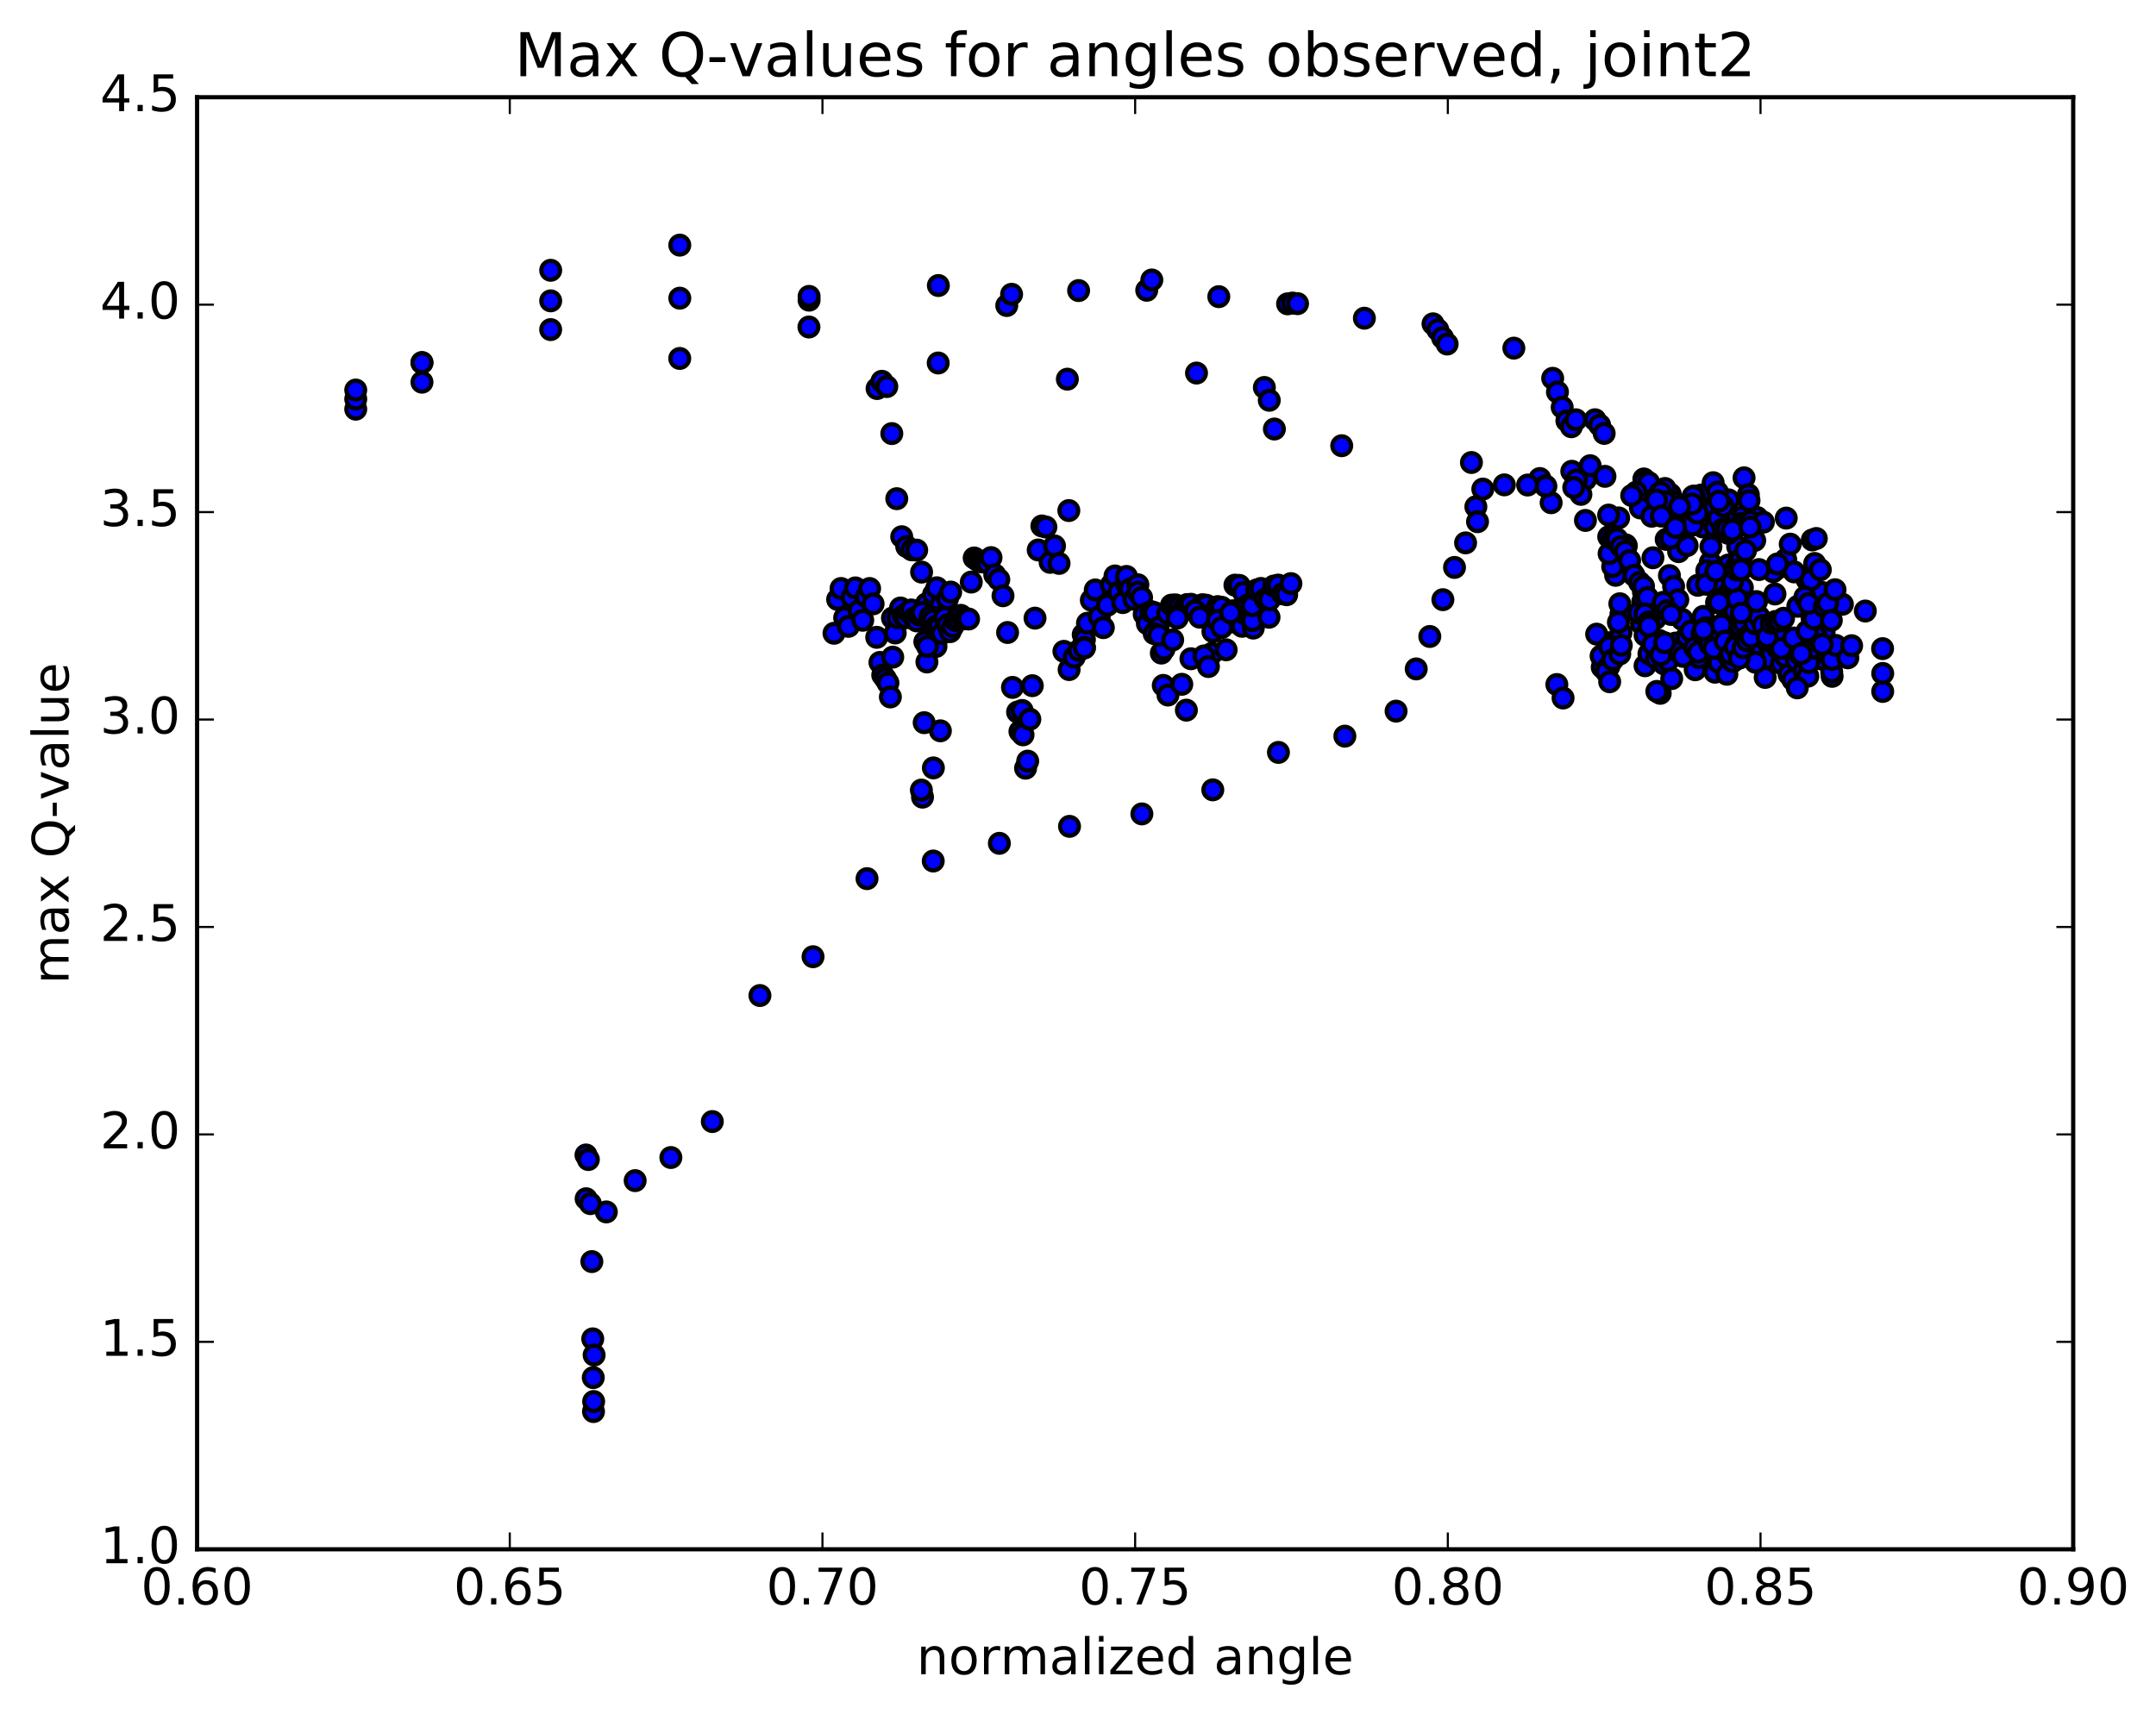 <?xml version="1.0" encoding="utf-8" standalone="no"?>
<!DOCTYPE svg PUBLIC "-//W3C//DTD SVG 1.1//EN"
  "http://www.w3.org/Graphics/SVG/1.1/DTD/svg11.dtd">
<!-- Created with matplotlib (http://matplotlib.org/) -->
<svg height="408pt" version="1.1" viewBox="0 0 513 408" width="513pt" xmlns="http://www.w3.org/2000/svg" xmlns:xlink="http://www.w3.org/1999/xlink">
 <defs>
  <style type="text/css">
*{stroke-linecap:butt;stroke-linejoin:round;stroke-miterlimit:100000;}
  </style>
 </defs>
 <g id="figure_1">
  <g id="patch_1">
   <path d="M 0 408.169 
L 513.857 408.169 
L 513.857 0 
L 0 0 
z
" style="fill:#ffffff;"/>
  </g>
  <g id="axes_1">
   <g id="patch_2">
    <path d="M 46.898 368.742 
L 493.298 368.742 
L 493.298 23.142 
L 46.898 23.142 
z
" style="fill:#ffffff;"/>
   </g>
   <g id="PathCollection_1">
    <defs>
     <path d="M 0 2.236 
C 0.593 2.236 1.162 2 1.581 1.581 
C 2 1.162 2.236 0.593 2.236 0 
C 2.236 -0.593 2 -1.162 1.581 -1.581 
C 1.162 -2 0.593 -2.236 0 -2.236 
C -0.593 -2.236 -1.162 -2 -1.581 -1.581 
C -2 -1.162 -2.236 -0.593 -2.236 0 
C -2.236 0.593 -2 1.162 -1.581 1.581 
C -1.162 2 -0.593 2.236 0 2.236 
z
" id="m05eae32499" style="stroke:#000000;"/>
    </defs>
    <g clip-path="url(#p9492fe2969)">
     <use style="fill:#0000ff;stroke:#000000;" x="254.321" xlink:href="#m05eae32499" y="121.514"/>
     <use style="fill:#0000ff;stroke:#000000;" x="84.645" xlink:href="#m05eae32499" y="97.387"/>
     <use style="fill:#0000ff;stroke:#000000;" x="100.4" xlink:href="#m05eae32499" y="86.281"/>
     <use style="fill:#0000ff;stroke:#000000;" x="131.025" xlink:href="#m05eae32499" y="78.443"/>
     <use style="fill:#0000ff;stroke:#000000;" x="161.739" xlink:href="#m05eae32499" y="85.311"/>
     <use style="fill:#0000ff;stroke:#000000;" x="192.48" xlink:href="#m05eae32499" y="77.826"/>
     <use style="fill:#0000ff;stroke:#000000;" x="223.236" xlink:href="#m05eae32499" y="86.394"/>
     <use style="fill:#0000ff;stroke:#000000;" x="253.969" xlink:href="#m05eae32499" y="90.245"/>
     <use style="fill:#0000ff;stroke:#000000;" x="284.699" xlink:href="#m05eae32499" y="88.787"/>
     <use style="fill:#0000ff;stroke:#000000;" x="300.842" xlink:href="#m05eae32499" y="92.221"/>
     <use style="fill:#0000ff;stroke:#000000;" x="302.01" xlink:href="#m05eae32499" y="95.266"/>
     <use style="fill:#0000ff;stroke:#000000;" x="303.229" xlink:href="#m05eae32499" y="102.109"/>
     <use style="fill:#0000ff;stroke:#000000;" x="319.25" xlink:href="#m05eae32499" y="106.081"/>
     <use style="fill:#0000ff;stroke:#000000;" x="350.113" xlink:href="#m05eae32499" y="110.075"/>
     <use style="fill:#0000ff;stroke:#000000;" x="366.388" xlink:href="#m05eae32499" y="113.891"/>
     <use style="fill:#0000ff;stroke:#000000;" x="367.697" xlink:href="#m05eae32499" y="115.63"/>
     <use style="fill:#0000ff;stroke:#000000;" x="369.077" xlink:href="#m05eae32499" y="119.65"/>
     <use style="fill:#0000ff;stroke:#000000;" x="385.143" xlink:href="#m05eae32499" y="123.266"/>
     <use style="fill:#0000ff;stroke:#000000;" x="386.826" xlink:href="#m05eae32499" y="129.676"/>
     <use style="fill:#0000ff;stroke:#000000;" x="386.967" xlink:href="#m05eae32499" y="129.923"/>
     <use style="fill:#0000ff;stroke:#000000;" x="388.381" xlink:href="#m05eae32499" y="136.313"/>
     <use style="fill:#0000ff;stroke:#000000;" x="390.879" xlink:href="#m05eae32499" y="143.206"/>
     <use style="fill:#0000ff;stroke:#000000;" x="390.56" xlink:href="#m05eae32499" y="148.434"/>
     <use style="fill:#0000ff;stroke:#000000;" x="395.804" xlink:href="#m05eae32499" y="153.213"/>
     <use style="fill:#0000ff;stroke:#000000;" x="395.211" xlink:href="#m05eae32499" y="153.794"/>
     <use style="fill:#0000ff;stroke:#000000;" x="381.234" xlink:href="#m05eae32499" y="158.803"/>
     <use style="fill:#0000ff;stroke:#000000;" x="380.963" xlink:href="#m05eae32499" y="156.118"/>
     <use style="fill:#0000ff;stroke:#000000;" x="382.681" xlink:href="#m05eae32499" y="152.976"/>
     <use style="fill:#0000ff;stroke:#000000;" x="379.909" xlink:href="#m05eae32499" y="150.931"/>
     <use style="fill:#0000ff;stroke:#000000;" x="382.972" xlink:href="#m05eae32499" y="153.933"/>
     <use style="fill:#0000ff;stroke:#000000;" x="382.807" xlink:href="#m05eae32499" y="158.63"/>
     <use style="fill:#0000ff;stroke:#000000;" x="382.229" xlink:href="#m05eae32499" y="159.856"/>
     <use style="fill:#0000ff;stroke:#000000;" x="383.009" xlink:href="#m05eae32499" y="162.262"/>
     <use style="fill:#0000ff;stroke:#000000;" x="383.744" xlink:href="#m05eae32499" y="156.996"/>
     <use style="fill:#0000ff;stroke:#000000;" x="370.434" xlink:href="#m05eae32499" y="162.919"/>
     <use style="fill:#0000ff;stroke:#000000;" x="371.919" xlink:href="#m05eae32499" y="166.128"/>
     <use style="fill:#0000ff;stroke:#000000;" x="385.403" xlink:href="#m05eae32499" y="155.653"/>
     <use style="fill:#0000ff;stroke:#000000;" x="385.69" xlink:href="#m05eae32499" y="150.604"/>
     <use style="fill:#0000ff;stroke:#000000;" x="385.769" xlink:href="#m05eae32499" y="153.589"/>
     <use style="fill:#0000ff;stroke:#000000;" x="385.688" xlink:href="#m05eae32499" y="146.163"/>
     <use style="fill:#0000ff;stroke:#000000;" x="385.423" xlink:href="#m05eae32499" y="143.689"/>
     <use style="fill:#0000ff;stroke:#000000;" x="385.087" xlink:href="#m05eae32499" y="148.115"/>
     <use style="fill:#0000ff;stroke:#000000;" x="384.422" xlink:href="#m05eae32499" y="136.926"/>
     <use style="fill:#0000ff;stroke:#000000;" x="383.721" xlink:href="#m05eae32499" y="134.847"/>
     <use style="fill:#0000ff;stroke:#000000;" x="382.873" xlink:href="#m05eae32499" y="131.758"/>
     <use style="fill:#0000ff;stroke:#000000;" x="382.778" xlink:href="#m05eae32499" y="127.751"/>
     <use style="fill:#0000ff;stroke:#000000;" x="383.763" xlink:href="#m05eae32499" y="128.264"/>
     <use style="fill:#0000ff;stroke:#000000;" x="384.735" xlink:href="#m05eae32499" y="128.258"/>
     <use style="fill:#0000ff;stroke:#000000;" x="385.72" xlink:href="#m05eae32499" y="130.107"/>
     <use style="fill:#0000ff;stroke:#000000;" x="386.721" xlink:href="#m05eae32499" y="131.228"/>
     <use style="fill:#0000ff;stroke:#000000;" x="387.748" xlink:href="#m05eae32499" y="133.406"/>
     <use style="fill:#0000ff;stroke:#000000;" x="388.81" xlink:href="#m05eae32499" y="136.936"/>
     <use style="fill:#0000ff;stroke:#000000;" x="389.912" xlink:href="#m05eae32499" y="145.884"/>
     <use style="fill:#0000ff;stroke:#000000;" x="391.048" xlink:href="#m05eae32499" y="140.924"/>
     <use style="fill:#0000ff;stroke:#000000;" x="406.947" xlink:href="#m05eae32499" y="133.878"/>
     <use style="fill:#0000ff;stroke:#000000;" x="422.924" xlink:href="#m05eae32499" y="135.254"/>
     <use style="fill:#0000ff;stroke:#000000;" x="423.897" xlink:href="#m05eae32499" y="134.671"/>
     <use style="fill:#0000ff;stroke:#000000;" x="424.836" xlink:href="#m05eae32499" y="134.283"/>
     <use style="fill:#0000ff;stroke:#000000;" x="411.1" xlink:href="#m05eae32499" y="134.962"/>
     <use style="fill:#0000ff;stroke:#000000;" x="397.227" xlink:href="#m05eae32499" y="136.987"/>
     <use style="fill:#0000ff;stroke:#000000;" x="398.214" xlink:href="#m05eae32499" y="139.562"/>
     <use style="fill:#0000ff;stroke:#000000;" x="399.223" xlink:href="#m05eae32499" y="142.739"/>
     <use style="fill:#0000ff;stroke:#000000;" x="400.26" xlink:href="#m05eae32499" y="147.425"/>
     <use style="fill:#0000ff;stroke:#000000;" x="416.101" xlink:href="#m05eae32499" y="145.154"/>
     <use style="fill:#0000ff;stroke:#000000;" x="432.119" xlink:href="#m05eae32499" y="152.164"/>
     <use style="fill:#0000ff;stroke:#000000;" x="433.17" xlink:href="#m05eae32499" y="147.16"/>
     <use style="fill:#0000ff;stroke:#000000;" x="434.178" xlink:href="#m05eae32499" y="144.619"/>
     <use style="fill:#0000ff;stroke:#000000;" x="435.145" xlink:href="#m05eae32499" y="142.58"/>
     <use style="fill:#0000ff;stroke:#000000;" x="436.076" xlink:href="#m05eae32499" y="141.252"/>
     <use style="fill:#0000ff;stroke:#000000;" x="422.336" xlink:href="#m05eae32499" y="141.375"/>
     <use style="fill:#0000ff;stroke:#000000;" x="408.44" xlink:href="#m05eae32499" y="143.423"/>
     <use style="fill:#0000ff;stroke:#000000;" x="409.395" xlink:href="#m05eae32499" y="142.652"/>
     <use style="fill:#0000ff;stroke:#000000;" x="410.344" xlink:href="#m05eae32499" y="144.257"/>
     <use style="fill:#0000ff;stroke:#000000;" x="411.31" xlink:href="#m05eae32499" y="147.161"/>
     <use style="fill:#0000ff;stroke:#000000;" x="412.298" xlink:href="#m05eae32499" y="150.46"/>
     <use style="fill:#0000ff;stroke:#000000;" x="413.303" xlink:href="#m05eae32499" y="146.861"/>
     <use style="fill:#0000ff;stroke:#000000;" x="414.308" xlink:href="#m05eae32499" y="146.317"/>
     <use style="fill:#0000ff;stroke:#000000;" x="415.279" xlink:href="#m05eae32499" y="145.316"/>
     <use style="fill:#0000ff;stroke:#000000;" x="416.238" xlink:href="#m05eae32499" y="144.514"/>
     <use style="fill:#0000ff;stroke:#000000;" x="417.194" xlink:href="#m05eae32499" y="146.46"/>
     <use style="fill:#0000ff;stroke:#000000;" x="418.171" xlink:href="#m05eae32499" y="149.564"/>
     <use style="fill:#0000ff;stroke:#000000;" x="419.183" xlink:href="#m05eae32499" y="156.533"/>
     <use style="fill:#0000ff;stroke:#000000;" x="420.168" xlink:href="#m05eae32499" y="156.755"/>
     <use style="fill:#0000ff;stroke:#000000;" x="435.936" xlink:href="#m05eae32499" y="160.973"/>
     <use style="fill:#0000ff;stroke:#000000;" x="447.971" xlink:href="#m05eae32499" y="164.564"/>
     <use style="fill:#0000ff;stroke:#000000;" x="447.975" xlink:href="#m05eae32499" y="160.281"/>
     <use style="fill:#0000ff;stroke:#000000;" x="434.027" xlink:href="#m05eae32499" y="155.396"/>
     <use style="fill:#0000ff;stroke:#000000;" x="405.324" xlink:href="#m05eae32499" y="153.853"/>
     <use style="fill:#0000ff;stroke:#000000;" x="391.422" xlink:href="#m05eae32499" y="158.453"/>
     <use style="fill:#0000ff;stroke:#000000;" x="392.35" xlink:href="#m05eae32499" y="155.599"/>
     <use style="fill:#0000ff;stroke:#000000;" x="408.059" xlink:href="#m05eae32499" y="159.986"/>
     <use style="fill:#0000ff;stroke:#000000;" x="423.882" xlink:href="#m05eae32499" y="157.909"/>
     <use style="fill:#0000ff;stroke:#000000;" x="424.78" xlink:href="#m05eae32499" y="156.262"/>
     <use style="fill:#0000ff;stroke:#000000;" x="425.673" xlink:href="#m05eae32499" y="160.452"/>
     <use style="fill:#0000ff;stroke:#000000;" x="426.574" xlink:href="#m05eae32499" y="161.759"/>
     <use style="fill:#0000ff;stroke:#000000;" x="427.477" xlink:href="#m05eae32499" y="157.269"/>
     <use style="fill:#0000ff;stroke:#000000;" x="428.371" xlink:href="#m05eae32499" y="155.827"/>
     <use style="fill:#0000ff;stroke:#000000;" x="429.26" xlink:href="#m05eae32499" y="159.649"/>
     <use style="fill:#0000ff;stroke:#000000;" x="430.156" xlink:href="#m05eae32499" y="160.936"/>
     <use style="fill:#0000ff;stroke:#000000;" x="431.054" xlink:href="#m05eae32499" y="156.832"/>
     <use style="fill:#0000ff;stroke:#000000;" x="417.265" xlink:href="#m05eae32499" y="155.088"/>
     <use style="fill:#0000ff;stroke:#000000;" x="403.359" xlink:href="#m05eae32499" y="159.406"/>
     <use style="fill:#0000ff;stroke:#000000;" x="404.29" xlink:href="#m05eae32499" y="156.493"/>
     <use style="fill:#0000ff;stroke:#000000;" x="420.01" xlink:href="#m05eae32499" y="161.227"/>
     <use style="fill:#0000ff;stroke:#000000;" x="435.837" xlink:href="#m05eae32499" y="159.895"/>
     <use style="fill:#0000ff;stroke:#000000;" x="436.728" xlink:href="#m05eae32499" y="156.198"/>
     <use style="fill:#0000ff;stroke:#000000;" x="422.933" xlink:href="#m05eae32499" y="154.235"/>
     <use style="fill:#0000ff;stroke:#000000;" x="409.025" xlink:href="#m05eae32499" y="157.693"/>
     <use style="fill:#0000ff;stroke:#000000;" x="409.952" xlink:href="#m05eae32499" y="154.806"/>
     <use style="fill:#0000ff;stroke:#000000;" x="410.891" xlink:href="#m05eae32499" y="160.476"/>
     <use style="fill:#0000ff;stroke:#000000;" x="411.825" xlink:href="#m05eae32499" y="151.411"/>
     <use style="fill:#0000ff;stroke:#000000;" x="412.75" xlink:href="#m05eae32499" y="145.242"/>
     <use style="fill:#0000ff;stroke:#000000;" x="413.662" xlink:href="#m05eae32499" y="140.818"/>
     <use style="fill:#0000ff;stroke:#000000;" x="414.577" xlink:href="#m05eae32499" y="139.862"/>
     <use style="fill:#0000ff;stroke:#000000;" x="415.485" xlink:href="#m05eae32499" y="143.399"/>
     <use style="fill:#0000ff;stroke:#000000;" x="431.164" xlink:href="#m05eae32499" y="147.092"/>
     <use style="fill:#0000ff;stroke:#000000;" x="432.673" xlink:href="#m05eae32499" y="142.835"/>
     <use style="fill:#0000ff;stroke:#000000;" x="403.975" xlink:href="#m05eae32499" y="139.297"/>
     <use style="fill:#0000ff;stroke:#000000;" x="390.103" xlink:href="#m05eae32499" y="138.621"/>
     <use style="fill:#0000ff;stroke:#000000;" x="391.054" xlink:href="#m05eae32499" y="139.525"/>
     <use style="fill:#0000ff;stroke:#000000;" x="391.996" xlink:href="#m05eae32499" y="142.197"/>
     <use style="fill:#0000ff;stroke:#000000;" x="392.936" xlink:href="#m05eae32499" y="146.246"/>
     <use style="fill:#0000ff;stroke:#000000;" x="393.875" xlink:href="#m05eae32499" y="147.226"/>
     <use style="fill:#0000ff;stroke:#000000;" x="394.819" xlink:href="#m05eae32499" y="152.44"/>
     <use style="fill:#0000ff;stroke:#000000;" x="395.757" xlink:href="#m05eae32499" y="143.353"/>
     <use style="fill:#0000ff;stroke:#000000;" x="396.694" xlink:href="#m05eae32499" y="145.308"/>
     <use style="fill:#0000ff;stroke:#000000;" x="397.627" xlink:href="#m05eae32499" y="146.248"/>
     <use style="fill:#0000ff;stroke:#000000;" x="413.338" xlink:href="#m05eae32499" y="142.533"/>
     <use style="fill:#0000ff;stroke:#000000;" x="443.833" xlink:href="#m05eae32499" y="145.426"/>
     <use style="fill:#0000ff;stroke:#000000;" x="434.004" xlink:href="#m05eae32499" y="147.082"/>
     <use style="fill:#0000ff;stroke:#000000;" x="405.283" xlink:href="#m05eae32499" y="146.71"/>
     <use style="fill:#0000ff;stroke:#000000;" x="391.386" xlink:href="#m05eae32499" y="146.118"/>
     <use style="fill:#0000ff;stroke:#000000;" x="392.304" xlink:href="#m05eae32499" y="148.038"/>
     <use style="fill:#0000ff;stroke:#000000;" x="393.215" xlink:href="#m05eae32499" y="152.349"/>
     <use style="fill:#0000ff;stroke:#000000;" x="394.124" xlink:href="#m05eae32499" y="156.762"/>
     <use style="fill:#0000ff;stroke:#000000;" x="395.032" xlink:href="#m05eae32499" y="165.01"/>
     <use style="fill:#0000ff;stroke:#000000;" x="395.948" xlink:href="#m05eae32499" y="158.024"/>
     <use style="fill:#0000ff;stroke:#000000;" x="396.854" xlink:href="#m05eae32499" y="157.228"/>
     <use style="fill:#0000ff;stroke:#000000;" x="397.766" xlink:href="#m05eae32499" y="161.506"/>
     <use style="fill:#0000ff;stroke:#000000;" x="398.675" xlink:href="#m05eae32499" y="153.048"/>
     <use style="fill:#0000ff;stroke:#000000;" x="399.584" xlink:href="#m05eae32499" y="155.2"/>
     <use style="fill:#0000ff;stroke:#000000;" x="400.49" xlink:href="#m05eae32499" y="156.228"/>
     <use style="fill:#0000ff;stroke:#000000;" x="401.401" xlink:href="#m05eae32499" y="151.533"/>
     <use style="fill:#0000ff;stroke:#000000;" x="402.314" xlink:href="#m05eae32499" y="150.232"/>
     <use style="fill:#0000ff;stroke:#000000;" x="403.222" xlink:href="#m05eae32499" y="154.184"/>
     <use style="fill:#0000ff;stroke:#000000;" x="404.126" xlink:href="#m05eae32499" y="155.202"/>
     <use style="fill:#0000ff;stroke:#000000;" x="405.036" xlink:href="#m05eae32499" y="150.815"/>
     <use style="fill:#0000ff;stroke:#000000;" x="405.949" xlink:href="#m05eae32499" y="149.389"/>
     <use style="fill:#0000ff;stroke:#000000;" x="406.855" xlink:href="#m05eae32499" y="153.372"/>
     <use style="fill:#0000ff;stroke:#000000;" x="407.759" xlink:href="#m05eae32499" y="154.311"/>
     <use style="fill:#0000ff;stroke:#000000;" x="408.668" xlink:href="#m05eae32499" y="149.987"/>
     <use style="fill:#0000ff;stroke:#000000;" x="409.578" xlink:href="#m05eae32499" y="148.771"/>
     <use style="fill:#0000ff;stroke:#000000;" x="410.483" xlink:href="#m05eae32499" y="152.59"/>
     <use style="fill:#0000ff;stroke:#000000;" x="411.392" xlink:href="#m05eae32499" y="156.389"/>
     <use style="fill:#0000ff;stroke:#000000;" x="412.303" xlink:href="#m05eae32499" y="157.46"/>
     <use style="fill:#0000ff;stroke:#000000;" x="413.217" xlink:href="#m05eae32499" y="153.265"/>
     <use style="fill:#0000ff;stroke:#000000;" x="414.122" xlink:href="#m05eae32499" y="149.044"/>
     <use style="fill:#0000ff;stroke:#000000;" x="415.028" xlink:href="#m05eae32499" y="148.367"/>
     <use style="fill:#0000ff;stroke:#000000;" x="415.928" xlink:href="#m05eae32499" y="151.362"/>
     <use style="fill:#0000ff;stroke:#000000;" x="416.834" xlink:href="#m05eae32499" y="155.193"/>
     <use style="fill:#0000ff;stroke:#000000;" x="417.746" xlink:href="#m05eae32499" y="157.635"/>
     <use style="fill:#0000ff;stroke:#000000;" x="433.438" xlink:href="#m05eae32499" y="156.854"/>
     <use style="fill:#0000ff;stroke:#000000;" x="447.941" xlink:href="#m05eae32499" y="154.377"/>
     <use style="fill:#0000ff;stroke:#000000;" x="434.027" xlink:href="#m05eae32499" y="150.444"/>
     <use style="fill:#0000ff;stroke:#000000;" x="405.327" xlink:href="#m05eae32499" y="149.869"/>
     <use style="fill:#0000ff;stroke:#000000;" x="391.431" xlink:href="#m05eae32499" y="151.194"/>
     <use style="fill:#0000ff;stroke:#000000;" x="392.359" xlink:href="#m05eae32499" y="149.02"/>
     <use style="fill:#0000ff;stroke:#000000;" x="393.289" xlink:href="#m05eae32499" y="153.326"/>
     <use style="fill:#0000ff;stroke:#000000;" x="394.226" xlink:href="#m05eae32499" y="164.554"/>
     <use style="fill:#0000ff;stroke:#000000;" x="395.156" xlink:href="#m05eae32499" y="155.87"/>
     <use style="fill:#0000ff;stroke:#000000;" x="396.09" xlink:href="#m05eae32499" y="152.977"/>
     <use style="fill:#0000ff;stroke:#000000;" x="411.807" xlink:href="#m05eae32499" y="155.681"/>
     <use style="fill:#0000ff;stroke:#000000;" x="427.643" xlink:href="#m05eae32499" y="163.713"/>
     <use style="fill:#0000ff;stroke:#000000;" x="428.545" xlink:href="#m05eae32499" y="155.068"/>
     <use style="fill:#0000ff;stroke:#000000;" x="429.45" xlink:href="#m05eae32499" y="156.623"/>
     <use style="fill:#0000ff;stroke:#000000;" x="430.362" xlink:href="#m05eae32499" y="157.696"/>
     <use style="fill:#0000ff;stroke:#000000;" x="431.274" xlink:href="#m05eae32499" y="154.225"/>
     <use style="fill:#0000ff;stroke:#000000;" x="432.17" xlink:href="#m05eae32499" y="151.522"/>
     <use style="fill:#0000ff;stroke:#000000;" x="418.393" xlink:href="#m05eae32499" y="150.521"/>
     <use style="fill:#0000ff;stroke:#000000;" x="419.202" xlink:href="#m05eae32499" y="151.516"/>
     <use style="fill:#0000ff;stroke:#000000;" x="435.021" xlink:href="#m05eae32499" y="155.822"/>
     <use style="fill:#0000ff;stroke:#000000;" x="435.925" xlink:href="#m05eae32499" y="156.982"/>
     <use style="fill:#0000ff;stroke:#000000;" x="436.829" xlink:href="#m05eae32499" y="153.616"/>
     <use style="fill:#0000ff;stroke:#000000;" x="423.045" xlink:href="#m05eae32499" y="151.651"/>
     <use style="fill:#0000ff;stroke:#000000;" x="423.863" xlink:href="#m05eae32499" y="154.33"/>
     <use style="fill:#0000ff;stroke:#000000;" x="439.68" xlink:href="#m05eae32499" y="156.556"/>
     <use style="fill:#0000ff;stroke:#000000;" x="440.578" xlink:href="#m05eae32499" y="153.677"/>
     <use style="fill:#0000ff;stroke:#000000;" x="426.788" xlink:href="#m05eae32499" y="151.84"/>
     <use style="fill:#0000ff;stroke:#000000;" x="412.887" xlink:href="#m05eae32499" y="153.992"/>
     <use style="fill:#0000ff;stroke:#000000;" x="413.824" xlink:href="#m05eae32499" y="156.655"/>
     <use style="fill:#0000ff;stroke:#000000;" x="414.768" xlink:href="#m05eae32499" y="154.142"/>
     <use style="fill:#0000ff;stroke:#000000;" x="415.718" xlink:href="#m05eae32499" y="152.536"/>
     <use style="fill:#0000ff;stroke:#000000;" x="416.646" xlink:href="#m05eae32499" y="151.629"/>
     <use style="fill:#0000ff;stroke:#000000;" x="417.563" xlink:href="#m05eae32499" y="148.443"/>
     <use style="fill:#0000ff;stroke:#000000;" x="418.514" xlink:href="#m05eae32499" y="146.761"/>
     <use style="fill:#0000ff;stroke:#000000;" x="419.476" xlink:href="#m05eae32499" y="148.873"/>
     <use style="fill:#0000ff;stroke:#000000;" x="420.461" xlink:href="#m05eae32499" y="151.569"/>
     <use style="fill:#0000ff;stroke:#000000;" x="421.463" xlink:href="#m05eae32499" y="148.361"/>
     <use style="fill:#0000ff;stroke:#000000;" x="422.466" xlink:href="#m05eae32499" y="147.913"/>
     <use style="fill:#0000ff;stroke:#000000;" x="423.436" xlink:href="#m05eae32499" y="147.823"/>
     <use style="fill:#0000ff;stroke:#000000;" x="424.391" xlink:href="#m05eae32499" y="147.152"/>
     <use style="fill:#0000ff;stroke:#000000;" x="84.645" xlink:href="#m05eae32499" y="94.974"/>
     <use style="fill:#0000ff;stroke:#000000;" x="100.403" xlink:href="#m05eae32499" y="90.961"/>
     <use style="fill:#0000ff;stroke:#000000;" x="131.03" xlink:href="#m05eae32499" y="71.603"/>
     <use style="fill:#0000ff;stroke:#000000;" x="161.753" xlink:href="#m05eae32499" y="70.968"/>
     <use style="fill:#0000ff;stroke:#000000;" x="192.513" xlink:href="#m05eae32499" y="71.439"/>
     <use style="fill:#0000ff;stroke:#000000;" x="208.69" xlink:href="#m05eae32499" y="92.472"/>
     <use style="fill:#0000ff;stroke:#000000;" x="209.838" xlink:href="#m05eae32499" y="90.749"/>
     <use style="fill:#0000ff;stroke:#000000;" x="211.006" xlink:href="#m05eae32499" y="91.999"/>
     <use style="fill:#0000ff;stroke:#000000;" x="212.199" xlink:href="#m05eae32499" y="103.193"/>
     <use style="fill:#0000ff;stroke:#000000;" x="213.38" xlink:href="#m05eae32499" y="118.687"/>
     <use style="fill:#0000ff;stroke:#000000;" x="214.556" xlink:href="#m05eae32499" y="127.742"/>
     <use style="fill:#0000ff;stroke:#000000;" x="215.75" xlink:href="#m05eae32499" y="130.087"/>
     <use style="fill:#0000ff;stroke:#000000;" x="216.941" xlink:href="#m05eae32499" y="130.857"/>
     <use style="fill:#0000ff;stroke:#000000;" x="218.117" xlink:href="#m05eae32499" y="130.934"/>
     <use style="fill:#0000ff;stroke:#000000;" x="219.286" xlink:href="#m05eae32499" y="136.163"/>
     <use style="fill:#0000ff;stroke:#000000;" x="220.441" xlink:href="#m05eae32499" y="143.7"/>
     <use style="fill:#0000ff;stroke:#000000;" x="221.593" xlink:href="#m05eae32499" y="148.322"/>
     <use style="fill:#0000ff;stroke:#000000;" x="222.702" xlink:href="#m05eae32499" y="153.868"/>
     <use style="fill:#0000ff;stroke:#000000;" x="223.753" xlink:href="#m05eae32499" y="173.939"/>
     <use style="fill:#0000ff;stroke:#000000;" x="222.087" xlink:href="#m05eae32499" y="182.763"/>
     <use style="fill:#0000ff;stroke:#000000;" x="219.507" xlink:href="#m05eae32499" y="189.722"/>
     <use style="fill:#0000ff;stroke:#000000;" x="219.233" xlink:href="#m05eae32499" y="188.042"/>
     <use style="fill:#0000ff;stroke:#000000;" x="219.902" xlink:href="#m05eae32499" y="172.001"/>
     <use style="fill:#0000ff;stroke:#000000;" x="220.551" xlink:href="#m05eae32499" y="157.549"/>
     <use style="fill:#0000ff;stroke:#000000;" x="221.315" xlink:href="#m05eae32499" y="146.881"/>
     <use style="fill:#0000ff;stroke:#000000;" x="222.126" xlink:href="#m05eae32499" y="141.486"/>
     <use style="fill:#0000ff;stroke:#000000;" x="222.911" xlink:href="#m05eae32499" y="139.896"/>
     <use style="fill:#0000ff;stroke:#000000;" x="223.732" xlink:href="#m05eae32499" y="144.254"/>
     <use style="fill:#0000ff;stroke:#000000;" x="224.61" xlink:href="#m05eae32499" y="146.471"/>
     <use style="fill:#0000ff;stroke:#000000;" x="225.436" xlink:href="#m05eae32499" y="142.503"/>
     <use style="fill:#0000ff;stroke:#000000;" x="226.204" xlink:href="#m05eae32499" y="140.912"/>
     <use style="fill:#0000ff;stroke:#000000;" x="212.358" xlink:href="#m05eae32499" y="147.086"/>
     <use style="fill:#0000ff;stroke:#000000;" x="198.442" xlink:href="#m05eae32499" y="150.724"/>
     <use style="fill:#0000ff;stroke:#000000;" x="199.311" xlink:href="#m05eae32499" y="142.677"/>
     <use style="fill:#0000ff;stroke:#000000;" x="200.124" xlink:href="#m05eae32499" y="140.06"/>
     <use style="fill:#0000ff;stroke:#000000;" x="200.976" xlink:href="#m05eae32499" y="147.039"/>
     <use style="fill:#0000ff;stroke:#000000;" x="201.883" xlink:href="#m05eae32499" y="149.073"/>
     <use style="fill:#0000ff;stroke:#000000;" x="202.742" xlink:href="#m05eae32499" y="142.169"/>
     <use style="fill:#0000ff;stroke:#000000;" x="203.541" xlink:href="#m05eae32499" y="139.922"/>
     <use style="fill:#0000ff;stroke:#000000;" x="204.381" xlink:href="#m05eae32499" y="145.329"/>
     <use style="fill:#0000ff;stroke:#000000;" x="205.277" xlink:href="#m05eae32499" y="147.626"/>
     <use style="fill:#0000ff;stroke:#000000;" x="206.125" xlink:href="#m05eae32499" y="142.048"/>
     <use style="fill:#0000ff;stroke:#000000;" x="206.916" xlink:href="#m05eae32499" y="140.067"/>
     <use style="fill:#0000ff;stroke:#000000;" x="207.744" xlink:href="#m05eae32499" y="143.72"/>
     <use style="fill:#0000ff;stroke:#000000;" x="208.609" xlink:href="#m05eae32499" y="151.686"/>
     <use style="fill:#0000ff;stroke:#000000;" x="209.375" xlink:href="#m05eae32499" y="157.657"/>
     <use style="fill:#0000ff;stroke:#000000;" x="210.041" xlink:href="#m05eae32499" y="160.656"/>
     <use style="fill:#0000ff;stroke:#000000;" x="210.669" xlink:href="#m05eae32499" y="161.509"/>
     <use style="fill:#0000ff;stroke:#000000;" x="211.277" xlink:href="#m05eae32499" y="162.528"/>
     <use style="fill:#0000ff;stroke:#000000;" x="211.856" xlink:href="#m05eae32499" y="165.873"/>
     <use style="fill:#0000ff;stroke:#000000;" x="212.417" xlink:href="#m05eae32499" y="156.401"/>
     <use style="fill:#0000ff;stroke:#000000;" x="213.01" xlink:href="#m05eae32499" y="150.65"/>
     <use style="fill:#0000ff;stroke:#000000;" x="213.621" xlink:href="#m05eae32499" y="146.998"/>
     <use style="fill:#0000ff;stroke:#000000;" x="214.267" xlink:href="#m05eae32499" y="144.704"/>
     <use style="fill:#0000ff;stroke:#000000;" x="214.933" xlink:href="#m05eae32499" y="146.542"/>
     <use style="fill:#0000ff;stroke:#000000;" x="215.569" xlink:href="#m05eae32499" y="147.037"/>
     <use style="fill:#0000ff;stroke:#000000;" x="216.191" xlink:href="#m05eae32499" y="145.623"/>
     <use style="fill:#0000ff;stroke:#000000;" x="216.843" xlink:href="#m05eae32499" y="145.169"/>
     <use style="fill:#0000ff;stroke:#000000;" x="217.508" xlink:href="#m05eae32499" y="147.08"/>
     <use style="fill:#0000ff;stroke:#000000;" x="218.143" xlink:href="#m05eae32499" y="147.778"/>
     <use style="fill:#0000ff;stroke:#000000;" x="218.762" xlink:href="#m05eae32499" y="146.42"/>
     <use style="fill:#0000ff;stroke:#000000;" x="219.403" xlink:href="#m05eae32499" y="145.767"/>
     <use style="fill:#0000ff;stroke:#000000;" x="220.056" xlink:href="#m05eae32499" y="152.741"/>
     <use style="fill:#0000ff;stroke:#000000;" x="220.678" xlink:href="#m05eae32499" y="153.832"/>
     <use style="fill:#0000ff;stroke:#000000;" x="221.336" xlink:href="#m05eae32499" y="146.727"/>
     <use style="fill:#0000ff;stroke:#000000;" x="222.045" xlink:href="#m05eae32499" y="147.593"/>
     <use style="fill:#0000ff;stroke:#000000;" x="222.798" xlink:href="#m05eae32499" y="148.973"/>
     <use style="fill:#0000ff;stroke:#000000;" x="223.507" xlink:href="#m05eae32499" y="149.14"/>
     <use style="fill:#0000ff;stroke:#000000;" x="224.162" xlink:href="#m05eae32499" y="150.746"/>
     <use style="fill:#0000ff;stroke:#000000;" x="224.798" xlink:href="#m05eae32499" y="146.991"/>
     <use style="fill:#0000ff;stroke:#000000;" x="225.443" xlink:href="#m05eae32499" y="148.718"/>
     <use style="fill:#0000ff;stroke:#000000;" x="226.077" xlink:href="#m05eae32499" y="150.331"/>
     <use style="fill:#0000ff;stroke:#000000;" x="226.691" xlink:href="#m05eae32499" y="149.132"/>
     <use style="fill:#0000ff;stroke:#000000;" x="227.316" xlink:href="#m05eae32499" y="147.676"/>
     <use style="fill:#0000ff;stroke:#000000;" x="227.964" xlink:href="#m05eae32499" y="147.447"/>
     <use style="fill:#0000ff;stroke:#000000;" x="228.612" xlink:href="#m05eae32499" y="146.453"/>
     <use style="fill:#0000ff;stroke:#000000;" x="229.245" xlink:href="#m05eae32499" y="147.302"/>
     <use style="fill:#0000ff;stroke:#000000;" x="229.859" xlink:href="#m05eae32499" y="147.264"/>
     <use style="fill:#0000ff;stroke:#000000;" x="230.466" xlink:href="#m05eae32499" y="147.328"/>
     <use style="fill:#0000ff;stroke:#000000;" x="231.106" xlink:href="#m05eae32499" y="138.534"/>
     <use style="fill:#0000ff;stroke:#000000;" x="231.8" xlink:href="#m05eae32499" y="132.794"/>
     <use style="fill:#0000ff;stroke:#000000;" x="232.556" xlink:href="#m05eae32499" y="133.307"/>
     <use style="fill:#0000ff;stroke:#000000;" x="233.334" xlink:href="#m05eae32499" y="133.71"/>
     <use style="fill:#0000ff;stroke:#000000;" x="234.137" xlink:href="#m05eae32499" y="133.681"/>
     <use style="fill:#0000ff;stroke:#000000;" x="234.963" xlink:href="#m05eae32499" y="133.975"/>
     <use style="fill:#0000ff;stroke:#000000;" x="235.806" xlink:href="#m05eae32499" y="132.713"/>
     <use style="fill:#0000ff;stroke:#000000;" x="236.697" xlink:href="#m05eae32499" y="136.801"/>
     <use style="fill:#0000ff;stroke:#000000;" x="237.654" xlink:href="#m05eae32499" y="137.934"/>
     <use style="fill:#0000ff;stroke:#000000;" x="238.655" xlink:href="#m05eae32499" y="141.79"/>
     <use style="fill:#0000ff;stroke:#000000;" x="239.744" xlink:href="#m05eae32499" y="150.537"/>
     <use style="fill:#0000ff;stroke:#000000;" x="240.909" xlink:href="#m05eae32499" y="163.603"/>
     <use style="fill:#0000ff;stroke:#000000;" x="242.121" xlink:href="#m05eae32499" y="169.465"/>
     <use style="fill:#0000ff;stroke:#000000;" x="243.208" xlink:href="#m05eae32499" y="169.096"/>
     <use style="fill:#0000ff;stroke:#000000;" x="242.684" xlink:href="#m05eae32499" y="174.089"/>
     <use style="fill:#0000ff;stroke:#000000;" x="243.421" xlink:href="#m05eae32499" y="174.892"/>
     <use style="fill:#0000ff;stroke:#000000;" x="244.026" xlink:href="#m05eae32499" y="182.832"/>
     <use style="fill:#0000ff;stroke:#000000;" x="244.534" xlink:href="#m05eae32499" y="181.154"/>
     <use style="fill:#0000ff;stroke:#000000;" x="245.038" xlink:href="#m05eae32499" y="171.175"/>
     <use style="fill:#0000ff;stroke:#000000;" x="245.627" xlink:href="#m05eae32499" y="163.196"/>
     <use style="fill:#0000ff;stroke:#000000;" x="246.273" xlink:href="#m05eae32499" y="147.121"/>
     <use style="fill:#0000ff;stroke:#000000;" x="247.035" xlink:href="#m05eae32499" y="130.897"/>
     <use style="fill:#0000ff;stroke:#000000;" x="247.908" xlink:href="#m05eae32499" y="125.179"/>
     <use style="fill:#0000ff;stroke:#000000;" x="248.86" xlink:href="#m05eae32499" y="125.43"/>
     <use style="fill:#0000ff;stroke:#000000;" x="249.868" xlink:href="#m05eae32499" y="133.839"/>
     <use style="fill:#0000ff;stroke:#000000;" x="250.912" xlink:href="#m05eae32499" y="129.929"/>
     <use style="fill:#0000ff;stroke:#000000;" x="251.993" xlink:href="#m05eae32499" y="134.089"/>
     <use style="fill:#0000ff;stroke:#000000;" x="253.15" xlink:href="#m05eae32499" y="155.02"/>
     <use style="fill:#0000ff;stroke:#000000;" x="254.388" xlink:href="#m05eae32499" y="159.361"/>
     <use style="fill:#0000ff;stroke:#000000;" x="255.606" xlink:href="#m05eae32499" y="156.405"/>
     <use style="fill:#0000ff;stroke:#000000;" x="256.723" xlink:href="#m05eae32499" y="154.802"/>
     <use style="fill:#0000ff;stroke:#000000;" x="257.743" xlink:href="#m05eae32499" y="151.041"/>
     <use style="fill:#0000ff;stroke:#000000;" x="258.024" xlink:href="#m05eae32499" y="152.23"/>
     <use style="fill:#0000ff;stroke:#000000;" x="258.03" xlink:href="#m05eae32499" y="154.094"/>
     <use style="fill:#0000ff;stroke:#000000;" x="258.03" xlink:href="#m05eae32499" y="154.209"/>
     <use style="fill:#0000ff;stroke:#000000;" x="258.754" xlink:href="#m05eae32499" y="148.326"/>
     <use style="fill:#0000ff;stroke:#000000;" x="259.672" xlink:href="#m05eae32499" y="142.848"/>
     <use style="fill:#0000ff;stroke:#000000;" x="260.605" xlink:href="#m05eae32499" y="140.41"/>
     <use style="fill:#0000ff;stroke:#000000;" x="261.547" xlink:href="#m05eae32499" y="146.752"/>
     <use style="fill:#0000ff;stroke:#000000;" x="262.528" xlink:href="#m05eae32499" y="149.38"/>
     <use style="fill:#0000ff;stroke:#000000;" x="263.498" xlink:href="#m05eae32499" y="144.047"/>
     <use style="fill:#0000ff;stroke:#000000;" x="264.429" xlink:href="#m05eae32499" y="139.22"/>
     <use style="fill:#0000ff;stroke:#000000;" x="265.301" xlink:href="#m05eae32499" y="137.08"/>
     <use style="fill:#0000ff;stroke:#000000;" x="266.212" xlink:href="#m05eae32499" y="140.905"/>
     <use style="fill:#0000ff;stroke:#000000;" x="267.142" xlink:href="#m05eae32499" y="143.417"/>
     <use style="fill:#0000ff;stroke:#000000;" x="268.068" xlink:href="#m05eae32499" y="139.092"/>
     <use style="fill:#0000ff;stroke:#000000;" x="268.038" xlink:href="#m05eae32499" y="137.193"/>
     <use style="fill:#0000ff;stroke:#000000;" x="268.904" xlink:href="#m05eae32499" y="140.206"/>
     <use style="fill:#0000ff;stroke:#000000;" x="269.829" xlink:href="#m05eae32499" y="142.644"/>
     <use style="fill:#0000ff;stroke:#000000;" x="270.747" xlink:href="#m05eae32499" y="139.172"/>
     <use style="fill:#0000ff;stroke:#000000;" x="270.76" xlink:href="#m05eae32499" y="140.929"/>
     <use style="fill:#0000ff;stroke:#000000;" x="271.626" xlink:href="#m05eae32499" y="142.204"/>
     <use style="fill:#0000ff;stroke:#000000;" x="272.257" xlink:href="#m05eae32499" y="146.218"/>
     <use style="fill:#0000ff;stroke:#000000;" x="273.009" xlink:href="#m05eae32499" y="148.429"/>
     <use style="fill:#0000ff;stroke:#000000;" x="273.847" xlink:href="#m05eae32499" y="145.551"/>
     <use style="fill:#0000ff;stroke:#000000;" x="274.702" xlink:href="#m05eae32499" y="145.817"/>
     <use style="fill:#0000ff;stroke:#000000;" x="275.543" xlink:href="#m05eae32499" y="149.366"/>
     <use style="fill:#0000ff;stroke:#000000;" x="276.328" xlink:href="#m05eae32499" y="155.434"/>
     <use style="fill:#0000ff;stroke:#000000;" x="276.96" xlink:href="#m05eae32499" y="154.497"/>
     <use style="fill:#0000ff;stroke:#000000;" x="277.836" xlink:href="#m05eae32499" y="146.016"/>
     <use style="fill:#0000ff;stroke:#000000;" x="278.749" xlink:href="#m05eae32499" y="144.016"/>
     <use style="fill:#0000ff;stroke:#000000;" x="279.686" xlink:href="#m05eae32499" y="143.961"/>
     <use style="fill:#0000ff;stroke:#000000;" x="280.619" xlink:href="#m05eae32499" y="144.413"/>
     <use style="fill:#0000ff;stroke:#000000;" x="281.537" xlink:href="#m05eae32499" y="145.028"/>
     <use style="fill:#0000ff;stroke:#000000;" x="282.456" xlink:href="#m05eae32499" y="143.882"/>
     <use style="fill:#0000ff;stroke:#000000;" x="283.385" xlink:href="#m05eae32499" y="143.821"/>
     <use style="fill:#0000ff;stroke:#000000;" x="284.309" xlink:href="#m05eae32499" y="145.421"/>
     <use style="fill:#0000ff;stroke:#000000;" x="285.217" xlink:href="#m05eae32499" y="145.897"/>
     <use style="fill:#0000ff;stroke:#000000;" x="286.126" xlink:href="#m05eae32499" y="143.922"/>
     <use style="fill:#0000ff;stroke:#000000;" x="287.043" xlink:href="#m05eae32499" y="144.052"/>
     <use style="fill:#0000ff;stroke:#000000;" x="287.952" xlink:href="#m05eae32499" y="146.41"/>
     <use style="fill:#0000ff;stroke:#000000;" x="288.847" xlink:href="#m05eae32499" y="146.93"/>
     <use style="fill:#0000ff;stroke:#000000;" x="289.739" xlink:href="#m05eae32499" y="144.373"/>
     <use style="fill:#0000ff;stroke:#000000;" x="290.643" xlink:href="#m05eae32499" y="144.526"/>
     <use style="fill:#0000ff;stroke:#000000;" x="291.542" xlink:href="#m05eae32499" y="147.521"/>
     <use style="fill:#0000ff;stroke:#000000;" x="292.427" xlink:href="#m05eae32499" y="148.091"/>
     <use style="fill:#0000ff;stroke:#000000;" x="293.311" xlink:href="#m05eae32499" y="145.378"/>
     <use style="fill:#0000ff;stroke:#000000;" x="294.208" xlink:href="#m05eae32499" y="145.368"/>
     <use style="fill:#0000ff;stroke:#000000;" x="295.098" xlink:href="#m05eae32499" y="148.666"/>
     <use style="fill:#0000ff;stroke:#000000;" x="295.553" xlink:href="#m05eae32499" y="149.064"/>
     <use style="fill:#0000ff;stroke:#000000;" x="296.434" xlink:href="#m05eae32499" y="146.23"/>
     <use style="fill:#0000ff;stroke:#000000;" x="297.324" xlink:href="#m05eae32499" y="146.229"/>
     <use style="fill:#0000ff;stroke:#000000;" x="298.208" xlink:href="#m05eae32499" y="149.487"/>
     <use style="fill:#0000ff;stroke:#000000;" x="298.052" xlink:href="#m05eae32499" y="147.719"/>
     <use style="fill:#0000ff;stroke:#000000;" x="298.975" xlink:href="#m05eae32499" y="143.917"/>
     <use style="fill:#0000ff;stroke:#000000;" x="299.943" xlink:href="#m05eae32499" y="141.712"/>
     <use style="fill:#0000ff;stroke:#000000;" x="300.934" xlink:href="#m05eae32499" y="141.989"/>
     <use style="fill:#0000ff;stroke:#000000;" x="301.952" xlink:href="#m05eae32499" y="146.906"/>
     <use style="fill:#0000ff;stroke:#000000;" x="288.382" xlink:href="#m05eae32499" y="155.494"/>
     <use style="fill:#0000ff;stroke:#000000;" x="274.627" xlink:href="#m05eae32499" y="150.791"/>
     <use style="fill:#0000ff;stroke:#000000;" x="275.706" xlink:href="#m05eae32499" y="151.191"/>
     <use style="fill:#0000ff;stroke:#000000;" x="276.793" xlink:href="#m05eae32499" y="163.128"/>
     <use style="fill:#0000ff;stroke:#000000;" x="277.905" xlink:href="#m05eae32499" y="165.421"/>
     <use style="fill:#0000ff;stroke:#000000;" x="279.029" xlink:href="#m05eae32499" y="152.304"/>
     <use style="fill:#0000ff;stroke:#000000;" x="280.117" xlink:href="#m05eae32499" y="147.101"/>
     <use style="fill:#0000ff;stroke:#000000;" x="281.195" xlink:href="#m05eae32499" y="162.867"/>
     <use style="fill:#0000ff;stroke:#000000;" x="282.285" xlink:href="#m05eae32499" y="169.019"/>
     <use style="fill:#0000ff;stroke:#000000;" x="283.372" xlink:href="#m05eae32499" y="156.78"/>
     <use style="fill:#0000ff;stroke:#000000;" x="284.426" xlink:href="#m05eae32499" y="145.419"/>
     <use style="fill:#0000ff;stroke:#000000;" x="285.455" xlink:href="#m05eae32499" y="146.894"/>
     <use style="fill:#0000ff;stroke:#000000;" x="286.483" xlink:href="#m05eae32499" y="156.107"/>
     <use style="fill:#0000ff;stroke:#000000;" x="287.538" xlink:href="#m05eae32499" y="158.637"/>
     <use style="fill:#0000ff;stroke:#000000;" x="288.604" xlink:href="#m05eae32499" y="150.315"/>
     <use style="fill:#0000ff;stroke:#000000;" x="289.649" xlink:href="#m05eae32499" y="147.65"/>
     <use style="fill:#0000ff;stroke:#000000;" x="290.705" xlink:href="#m05eae32499" y="149.345"/>
     <use style="fill:#0000ff;stroke:#000000;" x="291.749" xlink:href="#m05eae32499" y="154.655"/>
     <use style="fill:#0000ff;stroke:#000000;" x="292.794" xlink:href="#m05eae32499" y="145.856"/>
     <use style="fill:#0000ff;stroke:#000000;" x="293.838" xlink:href="#m05eae32499" y="139.268"/>
     <use style="fill:#0000ff;stroke:#000000;" x="294.876" xlink:href="#m05eae32499" y="139.325"/>
     <use style="fill:#0000ff;stroke:#000000;" x="295.906" xlink:href="#m05eae32499" y="141.011"/>
     <use style="fill:#0000ff;stroke:#000000;" x="296.938" xlink:href="#m05eae32499" y="143.976"/>
     <use style="fill:#0000ff;stroke:#000000;" x="297.967" xlink:href="#m05eae32499" y="144.147"/>
     <use style="fill:#0000ff;stroke:#000000;" x="298.999" xlink:href="#m05eae32499" y="140.406"/>
     <use style="fill:#0000ff;stroke:#000000;" x="300.03" xlink:href="#m05eae32499" y="140.05"/>
     <use style="fill:#0000ff;stroke:#000000;" x="301.054" xlink:href="#m05eae32499" y="142.576"/>
     <use style="fill:#0000ff;stroke:#000000;" x="302.075" xlink:href="#m05eae32499" y="142.754"/>
     <use style="fill:#0000ff;stroke:#000000;" x="303.098" xlink:href="#m05eae32499" y="139.484"/>
     <use style="fill:#0000ff;stroke:#000000;" x="304.12" xlink:href="#m05eae32499" y="139.25"/>
     <use style="fill:#0000ff;stroke:#000000;" x="305.134" xlink:href="#m05eae32499" y="141.337"/>
     <use style="fill:#0000ff;stroke:#000000;" x="306.149" xlink:href="#m05eae32499" y="141.55"/>
     <use style="fill:#0000ff;stroke:#000000;" x="307.163" xlink:href="#m05eae32499" y="138.898"/>
     <use style="fill:#0000ff;stroke:#000000;" x="84.645" xlink:href="#m05eae32499" y="92.832"/>
     <use style="fill:#0000ff;stroke:#000000;" x="100.403" xlink:href="#m05eae32499" y="86.337"/>
     <use style="fill:#0000ff;stroke:#000000;" x="131.031" xlink:href="#m05eae32499" y="64.328"/>
     <use style="fill:#0000ff;stroke:#000000;" x="161.747" xlink:href="#m05eae32499" y="58.341"/>
     <use style="fill:#0000ff;stroke:#000000;" x="192.519" xlink:href="#m05eae32499" y="70.542"/>
     <use style="fill:#0000ff;stroke:#000000;" x="223.276" xlink:href="#m05eae32499" y="67.955"/>
     <use style="fill:#0000ff;stroke:#000000;" x="239.549" xlink:href="#m05eae32499" y="72.716"/>
     <use style="fill:#0000ff;stroke:#000000;" x="240.698" xlink:href="#m05eae32499" y="70.041"/>
     <use style="fill:#0000ff;stroke:#000000;" x="256.646" xlink:href="#m05eae32499" y="69.157"/>
     <use style="fill:#0000ff;stroke:#000000;" x="272.853" xlink:href="#m05eae32499" y="69.083"/>
     <use style="fill:#0000ff;stroke:#000000;" x="274.064" xlink:href="#m05eae32499" y="66.634"/>
     <use style="fill:#0000ff;stroke:#000000;" x="290.001" xlink:href="#m05eae32499" y="70.605"/>
     <use style="fill:#0000ff;stroke:#000000;" x="306.369" xlink:href="#m05eae32499" y="72.313"/>
     <use style="fill:#0000ff;stroke:#000000;" x="307.55" xlink:href="#m05eae32499" y="72.132"/>
     <use style="fill:#0000ff;stroke:#000000;" x="308.734" xlink:href="#m05eae32499" y="72.269"/>
     <use style="fill:#0000ff;stroke:#000000;" x="324.641" xlink:href="#m05eae32499" y="75.733"/>
     <use style="fill:#0000ff;stroke:#000000;" x="340.972" xlink:href="#m05eae32499" y="77.069"/>
     <use style="fill:#0000ff;stroke:#000000;" x="342.114" xlink:href="#m05eae32499" y="78.496"/>
     <use style="fill:#0000ff;stroke:#000000;" x="343.249" xlink:href="#m05eae32499" y="80.379"/>
     <use style="fill:#0000ff;stroke:#000000;" x="344.331" xlink:href="#m05eae32499" y="81.881"/>
     <use style="fill:#0000ff;stroke:#000000;" x="360.207" xlink:href="#m05eae32499" y="82.858"/>
     <use style="fill:#0000ff;stroke:#000000;" x="369.444" xlink:href="#m05eae32499" y="90.036"/>
     <use style="fill:#0000ff;stroke:#000000;" x="370.582" xlink:href="#m05eae32499" y="93.296"/>
     <use style="fill:#0000ff;stroke:#000000;" x="371.711" xlink:href="#m05eae32499" y="96.941"/>
     <use style="fill:#0000ff;stroke:#000000;" x="372.825" xlink:href="#m05eae32499" y="100.151"/>
     <use style="fill:#0000ff;stroke:#000000;" x="373.886" xlink:href="#m05eae32499" y="101.564"/>
     <use style="fill:#0000ff;stroke:#000000;" x="374.97" xlink:href="#m05eae32499" y="99.909"/>
     <use style="fill:#0000ff;stroke:#000000;" x="376.231" xlink:href="#m05eae32499" y="114.021"/>
     <use style="fill:#0000ff;stroke:#000000;" x="377.291" xlink:href="#m05eae32499" y="114.071"/>
     <use style="fill:#0000ff;stroke:#000000;" x="378.368" xlink:href="#m05eae32499" y="110.838"/>
     <use style="fill:#0000ff;stroke:#000000;" x="379.518" xlink:href="#m05eae32499" y="99.9"/>
     <use style="fill:#0000ff;stroke:#000000;" x="380.616" xlink:href="#m05eae32499" y="101.169"/>
     <use style="fill:#0000ff;stroke:#000000;" x="381.699" xlink:href="#m05eae32499" y="103.152"/>
     <use style="fill:#0000ff;stroke:#000000;" x="382.759" xlink:href="#m05eae32499" y="122.588"/>
     <use style="fill:#0000ff;stroke:#000000;" x="398.507" xlink:href="#m05eae32499" y="123.301"/>
     <use style="fill:#0000ff;stroke:#000000;" x="414.388" xlink:href="#m05eae32499" y="123.095"/>
     <use style="fill:#0000ff;stroke:#000000;" x="414.985" xlink:href="#m05eae32499" y="113.719"/>
     <use style="fill:#0000ff;stroke:#000000;" x="416" xlink:href="#m05eae32499" y="117.735"/>
     <use style="fill:#0000ff;stroke:#000000;" x="416.988" xlink:href="#m05eae32499" y="123.477"/>
     <use style="fill:#0000ff;stroke:#000000;" x="417.94" xlink:href="#m05eae32499" y="143.178"/>
     <use style="fill:#0000ff;stroke:#000000;" x="433.597" xlink:href="#m05eae32499" y="153.37"/>
     <use style="fill:#0000ff;stroke:#000000;" x="433.473" xlink:href="#m05eae32499" y="140.979"/>
     <use style="fill:#0000ff;stroke:#000000;" x="404.835" xlink:href="#m05eae32499" y="117.803"/>
     <use style="fill:#0000ff;stroke:#000000;" x="391.144" xlink:href="#m05eae32499" y="113.991"/>
     <use style="fill:#0000ff;stroke:#000000;" x="392.161" xlink:href="#m05eae32499" y="117.545"/>
     <use style="fill:#0000ff;stroke:#000000;" x="407.891" xlink:href="#m05eae32499" y="138.399"/>
     <use style="fill:#0000ff;stroke:#000000;" x="438.382" xlink:href="#m05eae32499" y="143.82"/>
     <use style="fill:#0000ff;stroke:#000000;" x="433.799" xlink:href="#m05eae32499" y="146.918"/>
     <use style="fill:#0000ff;stroke:#000000;" x="405.101" xlink:href="#m05eae32499" y="120.865"/>
     <use style="fill:#0000ff;stroke:#000000;" x="391.226" xlink:href="#m05eae32499" y="114.48"/>
     <use style="fill:#0000ff;stroke:#000000;" x="392.305" xlink:href="#m05eae32499" y="114.847"/>
     <use style="fill:#0000ff;stroke:#000000;" x="393.303" xlink:href="#m05eae32499" y="132.746"/>
     <use style="fill:#0000ff;stroke:#000000;" x="409.011" xlink:href="#m05eae32499" y="143.366"/>
     <use style="fill:#0000ff;stroke:#000000;" x="424.891" xlink:href="#m05eae32499" y="133.132"/>
     <use style="fill:#0000ff;stroke:#000000;" x="411.324" xlink:href="#m05eae32499" y="118.974"/>
     <use style="fill:#0000ff;stroke:#000000;" x="397.516" xlink:href="#m05eae32499" y="119.546"/>
     <use style="fill:#0000ff;stroke:#000000;" x="398.459" xlink:href="#m05eae32499" y="120.437"/>
     <use style="fill:#0000ff;stroke:#000000;" x="399.407" xlink:href="#m05eae32499" y="131.29"/>
     <use style="fill:#0000ff;stroke:#000000;" x="415.147" xlink:href="#m05eae32499" y="130.931"/>
     <use style="fill:#0000ff;stroke:#000000;" x="411.228" xlink:href="#m05eae32499" y="134.481"/>
     <use style="fill:#0000ff;stroke:#000000;" x="397.423" xlink:href="#m05eae32499" y="117.614"/>
     <use style="fill:#0000ff;stroke:#000000;" x="398.414" xlink:href="#m05eae32499" y="119.524"/>
     <use style="fill:#0000ff;stroke:#000000;" x="414.105" xlink:href="#m05eae32499" y="124.6"/>
     <use style="fill:#0000ff;stroke:#000000;" x="429.992" xlink:href="#m05eae32499" y="138"/>
     <use style="fill:#0000ff;stroke:#000000;" x="430.887" xlink:href="#m05eae32499" y="137.991"/>
     <use style="fill:#0000ff;stroke:#000000;" x="431.784" xlink:href="#m05eae32499" y="134.104"/>
     <use style="fill:#0000ff;stroke:#000000;" x="418.081" xlink:href="#m05eae32499" y="123.168"/>
     <use style="fill:#0000ff;stroke:#000000;" x="404.248" xlink:href="#m05eae32499" y="124.116"/>
     <use style="fill:#0000ff;stroke:#000000;" x="405.166" xlink:href="#m05eae32499" y="125.416"/>
     <use style="fill:#0000ff;stroke:#000000;" x="406.116" xlink:href="#m05eae32499" y="135.814"/>
     <use style="fill:#0000ff;stroke:#000000;" x="407.1" xlink:href="#m05eae32499" y="130.088"/>
     <use style="fill:#0000ff;stroke:#000000;" x="408.107" xlink:href="#m05eae32499" y="125.421"/>
     <use style="fill:#0000ff;stroke:#000000;" x="407.626" xlink:href="#m05eae32499" y="114.883"/>
     <use style="fill:#0000ff;stroke:#000000;" x="408.655" xlink:href="#m05eae32499" y="117.139"/>
     <use style="fill:#0000ff;stroke:#000000;" x="409.662" xlink:href="#m05eae32499" y="121.06"/>
     <use style="fill:#0000ff;stroke:#000000;" x="410.64" xlink:href="#m05eae32499" y="124.137"/>
     <use style="fill:#0000ff;stroke:#000000;" x="411.553" xlink:href="#m05eae32499" y="125.555"/>
     <use style="fill:#0000ff;stroke:#000000;" x="412.524" xlink:href="#m05eae32499" y="126.041"/>
     <use style="fill:#0000ff;stroke:#000000;" x="413.465" xlink:href="#m05eae32499" y="130.109"/>
     <use style="fill:#0000ff;stroke:#000000;" x="414.337" xlink:href="#m05eae32499" y="145.888"/>
     <use style="fill:#0000ff;stroke:#000000;" x="430.012" xlink:href="#m05eae32499" y="150.209"/>
     <use style="fill:#0000ff;stroke:#000000;" x="431.611" xlink:href="#m05eae32499" y="147.325"/>
     <use style="fill:#0000ff;stroke:#000000;" x="402.988" xlink:href="#m05eae32499" y="118.586"/>
     <use style="fill:#0000ff;stroke:#000000;" x="389.313" xlink:href="#m05eae32499" y="117.139"/>
     <use style="fill:#0000ff;stroke:#000000;" x="390.318" xlink:href="#m05eae32499" y="120.898"/>
     <use style="fill:#0000ff;stroke:#000000;" x="406.022" xlink:href="#m05eae32499" y="139.055"/>
     <use style="fill:#0000ff;stroke:#000000;" x="421.892" xlink:href="#m05eae32499" y="136.068"/>
     <use style="fill:#0000ff;stroke:#000000;" x="408.288" xlink:href="#m05eae32499" y="135.945"/>
     <use style="fill:#0000ff;stroke:#000000;" x="409.116" xlink:href="#m05eae32499" y="122.42"/>
     <use style="fill:#0000ff;stroke:#000000;" x="425.019" xlink:href="#m05eae32499" y="123.31"/>
     <use style="fill:#0000ff;stroke:#000000;" x="425.969" xlink:href="#m05eae32499" y="129.509"/>
     <use style="fill:#0000ff;stroke:#000000;" x="426.89" xlink:href="#m05eae32499" y="136.114"/>
     <use style="fill:#0000ff;stroke:#000000;" x="427.777" xlink:href="#m05eae32499" y="144.298"/>
     <use style="fill:#0000ff;stroke:#000000;" x="428.599" xlink:href="#m05eae32499" y="155.586"/>
     <use style="fill:#0000ff;stroke:#000000;" x="429.456" xlink:href="#m05eae32499" y="142.103"/>
     <use style="fill:#0000ff;stroke:#000000;" x="430.334" xlink:href="#m05eae32499" y="143.624"/>
     <use style="fill:#0000ff;stroke:#000000;" x="431.212" xlink:href="#m05eae32499" y="128.512"/>
     <use style="fill:#0000ff;stroke:#000000;" x="432.176" xlink:href="#m05eae32499" y="128.162"/>
     <use style="fill:#0000ff;stroke:#000000;" x="433.125" xlink:href="#m05eae32499" y="135.605"/>
     <use style="fill:#0000ff;stroke:#000000;" x="434.04" xlink:href="#m05eae32499" y="144.414"/>
     <use style="fill:#0000ff;stroke:#000000;" x="434.89" xlink:href="#m05eae32499" y="143.588"/>
     <use style="fill:#0000ff;stroke:#000000;" x="435.744" xlink:href="#m05eae32499" y="147.64"/>
     <use style="fill:#0000ff;stroke:#000000;" x="436.625" xlink:href="#m05eae32499" y="140.354"/>
     <use style="fill:#0000ff;stroke:#000000;" x="422.907" xlink:href="#m05eae32499" y="134.228"/>
     <use style="fill:#0000ff;stroke:#000000;" x="409.09" xlink:href="#m05eae32499" y="123.618"/>
     <use style="fill:#0000ff;stroke:#000000;" x="410.239" xlink:href="#m05eae32499" y="122.97"/>
     <use style="fill:#0000ff;stroke:#000000;" x="411.274" xlink:href="#m05eae32499" y="126.96"/>
     <use style="fill:#0000ff;stroke:#000000;" x="412.276" xlink:href="#m05eae32499" y="138.419"/>
     <use style="fill:#0000ff;stroke:#000000;" x="413.219" xlink:href="#m05eae32499" y="134.701"/>
     <use style="fill:#0000ff;stroke:#000000;" x="414.206" xlink:href="#m05eae32499" y="133.137"/>
     <use style="fill:#0000ff;stroke:#000000;" x="415.238" xlink:href="#m05eae32499" y="124.54"/>
     <use style="fill:#0000ff;stroke:#000000;" x="416.442" xlink:href="#m05eae32499" y="124.107"/>
     <use style="fill:#0000ff;stroke:#000000;" x="417.517" xlink:href="#m05eae32499" y="128.628"/>
     <use style="fill:#0000ff;stroke:#000000;" x="418.536" xlink:href="#m05eae32499" y="135.557"/>
     <use style="fill:#0000ff;stroke:#000000;" x="419.582" xlink:href="#m05eae32499" y="124.272"/>
     <use style="fill:#0000ff;stroke:#000000;" x="416.163" xlink:href="#m05eae32499" y="119.14"/>
     <use style="fill:#0000ff;stroke:#000000;" x="407.796" xlink:href="#m05eae32499" y="121.039"/>
     <use style="fill:#0000ff;stroke:#000000;" x="408.889" xlink:href="#m05eae32499" y="123.35"/>
     <use style="fill:#0000ff;stroke:#000000;" x="409.963" xlink:href="#m05eae32499" y="125.902"/>
     <use style="fill:#0000ff;stroke:#000000;" x="410.978" xlink:href="#m05eae32499" y="125.853"/>
     <use style="fill:#0000ff;stroke:#000000;" x="412.18" xlink:href="#m05eae32499" y="126.182"/>
     <use style="fill:#0000ff;stroke:#000000;" x="413.259" xlink:href="#m05eae32499" y="135.685"/>
     <use style="fill:#0000ff;stroke:#000000;" x="414.273" xlink:href="#m05eae32499" y="135.621"/>
     <use style="fill:#0000ff;stroke:#000000;" x="415.327" xlink:href="#m05eae32499" y="131.054"/>
     <use style="fill:#0000ff;stroke:#000000;" x="416.406" xlink:href="#m05eae32499" y="125.45"/>
     <use style="fill:#0000ff;stroke:#000000;" x="409.988" xlink:href="#m05eae32499" y="120.471"/>
     <use style="fill:#0000ff;stroke:#000000;" x="396.17" xlink:href="#m05eae32499" y="116.261"/>
     <use style="fill:#0000ff;stroke:#000000;" x="381.885" xlink:href="#m05eae32499" y="113.368"/>
     <use style="fill:#0000ff;stroke:#000000;" x="373.996" xlink:href="#m05eae32499" y="112.164"/>
     <use style="fill:#0000ff;stroke:#000000;" x="375.081" xlink:href="#m05eae32499" y="114.234"/>
     <use style="fill:#0000ff;stroke:#000000;" x="376.162" xlink:href="#m05eae32499" y="117.66"/>
     <use style="fill:#0000ff;stroke:#000000;" x="377.24" xlink:href="#m05eae32499" y="123.865"/>
     <use style="fill:#0000ff;stroke:#000000;" x="393.013" xlink:href="#m05eae32499" y="122.864"/>
     <use style="fill:#0000ff;stroke:#000000;" x="409.019" xlink:href="#m05eae32499" y="119.261"/>
     <use style="fill:#0000ff;stroke:#000000;" x="403.132" xlink:href="#m05eae32499" y="118.066"/>
     <use style="fill:#0000ff;stroke:#000000;" x="394.907" xlink:href="#m05eae32499" y="117.309"/>
     <use style="fill:#0000ff;stroke:#000000;" x="396.017" xlink:href="#m05eae32499" y="119.486"/>
     <use style="fill:#0000ff;stroke:#000000;" x="397.112" xlink:href="#m05eae32499" y="121.855"/>
     <use style="fill:#0000ff;stroke:#000000;" x="398.155" xlink:href="#m05eae32499" y="122.595"/>
     <use style="fill:#0000ff;stroke:#000000;" x="399.356" xlink:href="#m05eae32499" y="123.183"/>
     <use style="fill:#0000ff;stroke:#000000;" x="400.422" xlink:href="#m05eae32499" y="126.677"/>
     <use style="fill:#0000ff;stroke:#000000;" x="401.434" xlink:href="#m05eae32499" y="129.846"/>
     <use style="fill:#0000ff;stroke:#000000;" x="402.478" xlink:href="#m05eae32499" y="124.231"/>
     <use style="fill:#0000ff;stroke:#000000;" x="403.545" xlink:href="#m05eae32499" y="119.911"/>
     <use style="fill:#0000ff;stroke:#000000;" x="402.859" xlink:href="#m05eae32499" y="118.131"/>
     <use style="fill:#0000ff;stroke:#000000;" x="395.185" xlink:href="#m05eae32499" y="117.254"/>
     <use style="fill:#0000ff;stroke:#000000;" x="396.295" xlink:href="#m05eae32499" y="119.43"/>
     <use style="fill:#0000ff;stroke:#000000;" x="397.39" xlink:href="#m05eae32499" y="123.058"/>
     <use style="fill:#0000ff;stroke:#000000;" x="398.464" xlink:href="#m05eae32499" y="125.781"/>
     <use style="fill:#0000ff;stroke:#000000;" x="399.476" xlink:href="#m05eae32499" y="126.218"/>
     <use style="fill:#0000ff;stroke:#000000;" x="400.517" xlink:href="#m05eae32499" y="123.86"/>
     <use style="fill:#0000ff;stroke:#000000;" x="401.709" xlink:href="#m05eae32499" y="125.076"/>
     <use style="fill:#0000ff;stroke:#000000;" x="402.75" xlink:href="#m05eae32499" y="124.95"/>
     <use style="fill:#0000ff;stroke:#000000;" x="403.846" xlink:href="#m05eae32499" y="122.121"/>
     <use style="fill:#0000ff;stroke:#000000;" x="402.579" xlink:href="#m05eae32499" y="119.954"/>
     <use style="fill:#0000ff;stroke:#000000;" x="394.154" xlink:href="#m05eae32499" y="118.986"/>
     <use style="fill:#0000ff;stroke:#000000;" x="395.311" xlink:href="#m05eae32499" y="122.829"/>
     <use style="fill:#0000ff;stroke:#000000;" x="396.453" xlink:href="#m05eae32499" y="128.375"/>
     <use style="fill:#0000ff;stroke:#000000;" x="397.544" xlink:href="#m05eae32499" y="128.079"/>
     <use style="fill:#0000ff;stroke:#000000;" x="398.689" xlink:href="#m05eae32499" y="125.539"/>
     <use style="fill:#0000ff;stroke:#000000;" x="399.625" xlink:href="#m05eae32499" y="120.549"/>
     <use style="fill:#0000ff;stroke:#000000;" x="388.248" xlink:href="#m05eae32499" y="117.935"/>
     <use style="fill:#0000ff;stroke:#000000;" x="374.459" xlink:href="#m05eae32499" y="116.036"/>
     <use style="fill:#0000ff;stroke:#000000;" x="367.826" xlink:href="#m05eae32499" y="115.72"/>
     <use style="fill:#0000ff;stroke:#000000;" x="363.484" xlink:href="#m05eae32499" y="115.439"/>
     <use style="fill:#0000ff;stroke:#000000;" x="357.942" xlink:href="#m05eae32499" y="115.397"/>
     <use style="fill:#0000ff;stroke:#000000;" x="352.823" xlink:href="#m05eae32499" y="116.401"/>
     <use style="fill:#0000ff;stroke:#000000;" x="351.164" xlink:href="#m05eae32499" y="120.606"/>
     <use style="fill:#0000ff;stroke:#000000;" x="351.563" xlink:href="#m05eae32499" y="124.166"/>
     <use style="fill:#0000ff;stroke:#000000;" x="348.722" xlink:href="#m05eae32499" y="129.205"/>
     <use style="fill:#0000ff;stroke:#000000;" x="346.087" xlink:href="#m05eae32499" y="135.048"/>
     <use style="fill:#0000ff;stroke:#000000;" x="343.319" xlink:href="#m05eae32499" y="142.725"/>
     <use style="fill:#0000ff;stroke:#000000;" x="340.208" xlink:href="#m05eae32499" y="151.481"/>
     <use style="fill:#0000ff;stroke:#000000;" x="336.977" xlink:href="#m05eae32499" y="159.204"/>
     <use style="fill:#0000ff;stroke:#000000;" x="332.186" xlink:href="#m05eae32499" y="169.253"/>
     <use style="fill:#0000ff;stroke:#000000;" x="319.997" xlink:href="#m05eae32499" y="175.204"/>
     <use style="fill:#0000ff;stroke:#000000;" x="304.193" xlink:href="#m05eae32499" y="179.074"/>
     <use style="fill:#0000ff;stroke:#000000;" x="288.572" xlink:href="#m05eae32499" y="187.984"/>
     <use style="fill:#0000ff;stroke:#000000;" x="271.696" xlink:href="#m05eae32499" y="193.712"/>
     <use style="fill:#0000ff;stroke:#000000;" x="254.485" xlink:href="#m05eae32499" y="196.676"/>
     <use style="fill:#0000ff;stroke:#000000;" x="237.791" xlink:href="#m05eae32499" y="200.715"/>
     <use style="fill:#0000ff;stroke:#000000;" x="222.055" xlink:href="#m05eae32499" y="204.924"/>
     <use style="fill:#0000ff;stroke:#000000;" x="206.299" xlink:href="#m05eae32499" y="209.118"/>
     <use style="fill:#0000ff;stroke:#000000;" x="193.455" xlink:href="#m05eae32499" y="227.7"/>
     <use style="fill:#0000ff;stroke:#000000;" x="180.818" xlink:href="#m05eae32499" y="236.936"/>
     <use style="fill:#0000ff;stroke:#000000;" x="169.488" xlink:href="#m05eae32499" y="266.932"/>
     <use style="fill:#0000ff;stroke:#000000;" x="159.628" xlink:href="#m05eae32499" y="275.493"/>
     <use style="fill:#0000ff;stroke:#000000;" x="151.129" xlink:href="#m05eae32499" y="280.997"/>
     <use style="fill:#0000ff;stroke:#000000;" x="144.268" xlink:href="#m05eae32499" y="288.442"/>
     <use style="fill:#0000ff;stroke:#000000;" x="139.469" xlink:href="#m05eae32499" y="285.302"/>
     <use style="fill:#0000ff;stroke:#000000;" x="139.432" xlink:href="#m05eae32499" y="274.889"/>
     <use style="fill:#0000ff;stroke:#000000;" x="139.995" xlink:href="#m05eae32499" y="275.971"/>
     <use style="fill:#0000ff;stroke:#000000;" x="140.475" xlink:href="#m05eae32499" y="286.468"/>
     <use style="fill:#0000ff;stroke:#000000;" x="140.823" xlink:href="#m05eae32499" y="300.262"/>
     <use style="fill:#0000ff;stroke:#000000;" x="141.038" xlink:href="#m05eae32499" y="318.652"/>
     <use style="fill:#0000ff;stroke:#000000;" x="141.16" xlink:href="#m05eae32499" y="327.875"/>
     <use style="fill:#0000ff;stroke:#000000;" x="141.218" xlink:href="#m05eae32499" y="335.953"/>
     <use style="fill:#0000ff;stroke:#000000;" x="141.252" xlink:href="#m05eae32499" y="333.562"/>
     <use style="fill:#0000ff;stroke:#000000;" x="141.369" xlink:href="#m05eae32499" y="322.507"/>
    </g>
   </g>
   <g id="patch_3">
    <path d="M 493.298 368.742 
L 493.298 23.142 
" style="fill:none;stroke:#000000;stroke-linecap:square;stroke-linejoin:miter;"/>
   </g>
   <g id="patch_4">
    <path d="M 46.898 368.742 
L 46.898 23.142 
" style="fill:none;stroke:#000000;stroke-linecap:square;stroke-linejoin:miter;"/>
   </g>
   <g id="patch_5">
    <path d="M 46.898 23.142 
L 493.298 23.142 
" style="fill:none;stroke:#000000;stroke-linecap:square;stroke-linejoin:miter;"/>
   </g>
   <g id="patch_6">
    <path d="M 46.898 368.742 
L 493.298 368.742 
" style="fill:none;stroke:#000000;stroke-linecap:square;stroke-linejoin:miter;"/>
   </g>
   <g id="matplotlib.axis_1">
    <g id="xtick_1">
     <g id="line2d_1">
      <defs>
       <path d="M 0 0 
L 0 -4 
" id="m00d8ee6ab8" style="stroke:#000000;stroke-width:0.5;"/>
      </defs>
      <g>
       <use style="stroke:#000000;stroke-width:0.5;" x="46.898" xlink:href="#m00d8ee6ab8" y="368.742"/>
      </g>
     </g>
     <g id="line2d_2">
      <defs>
       <path d="M 0 0 
L 0 4 
" id="mfdff2c439f" style="stroke:#000000;stroke-width:0.5;"/>
      </defs>
      <g>
       <use style="stroke:#000000;stroke-width:0.5;" x="46.898" xlink:href="#mfdff2c439f" y="23.142"/>
      </g>
     </g>
     <g id="text_1">
      <!-- 0.60 -->
      <defs>
       <path d="M 31.781 66.406 
Q 24.172 66.406 20.328 58.906 
Q 16.5 51.422 16.5 36.375 
Q 16.5 21.391 20.328 13.891 
Q 24.172 6.391 31.781 6.391 
Q 39.453 6.391 43.281 13.891 
Q 47.125 21.391 47.125 36.375 
Q 47.125 51.422 43.281 58.906 
Q 39.453 66.406 31.781 66.406 
M 31.781 74.219 
Q 44.047 74.219 50.516 64.516 
Q 56.984 54.828 56.984 36.375 
Q 56.984 17.969 50.516 8.266 
Q 44.047 -1.422 31.781 -1.422 
Q 19.531 -1.422 13.062 8.266 
Q 6.594 17.969 6.594 36.375 
Q 6.594 54.828 13.062 64.516 
Q 19.531 74.219 31.781 74.219 
" id="BitstreamVeraSans-Roman-30"/>
       <path d="M 10.688 12.406 
L 21 12.406 
L 21 0 
L 10.688 0 
z
" id="BitstreamVeraSans-Roman-2e"/>
       <path d="M 33.016 40.375 
Q 26.375 40.375 22.484 35.828 
Q 18.609 31.297 18.609 23.391 
Q 18.609 15.531 22.484 10.953 
Q 26.375 6.391 33.016 6.391 
Q 39.656 6.391 43.531 10.953 
Q 47.406 15.531 47.406 23.391 
Q 47.406 31.297 43.531 35.828 
Q 39.656 40.375 33.016 40.375 
M 52.594 71.297 
L 52.594 62.312 
Q 48.875 64.062 45.094 64.984 
Q 41.312 65.922 37.594 65.922 
Q 27.828 65.922 22.672 59.328 
Q 17.531 52.734 16.797 39.406 
Q 19.672 43.656 24.016 45.922 
Q 28.375 48.188 33.594 48.188 
Q 44.578 48.188 50.953 41.516 
Q 57.328 34.859 57.328 23.391 
Q 57.328 12.156 50.688 5.359 
Q 44.047 -1.422 33.016 -1.422 
Q 20.359 -1.422 13.672 8.266 
Q 6.984 17.969 6.984 36.375 
Q 6.984 53.656 15.188 63.938 
Q 23.391 74.219 37.203 74.219 
Q 40.922 74.219 44.703 73.484 
Q 48.484 72.75 52.594 71.297 
" id="BitstreamVeraSans-Roman-36"/>
      </defs>
      <g transform="translate(33.538 381.86)scale(0.12 -0.12)">
       <use xlink:href="#BitstreamVeraSans-Roman-30"/>
       <use x="63.623" xlink:href="#BitstreamVeraSans-Roman-2e"/>
       <use x="95.41" xlink:href="#BitstreamVeraSans-Roman-36"/>
       <use x="159.033" xlink:href="#BitstreamVeraSans-Roman-30"/>
      </g>
     </g>
    </g>
    <g id="xtick_2">
     <g id="line2d_3">
      <g>
       <use style="stroke:#000000;stroke-width:0.5;" x="121.297" xlink:href="#m00d8ee6ab8" y="368.742"/>
      </g>
     </g>
     <g id="line2d_4">
      <g>
       <use style="stroke:#000000;stroke-width:0.5;" x="121.297" xlink:href="#mfdff2c439f" y="23.142"/>
      </g>
     </g>
     <g id="text_2">
      <!-- 0.65 -->
      <defs>
       <path d="M 10.797 72.906 
L 49.516 72.906 
L 49.516 64.594 
L 19.828 64.594 
L 19.828 46.734 
Q 21.969 47.469 24.109 47.828 
Q 26.266 48.188 28.422 48.188 
Q 40.625 48.188 47.75 41.5 
Q 54.891 34.812 54.891 23.391 
Q 54.891 11.625 47.562 5.094 
Q 40.234 -1.422 26.906 -1.422 
Q 22.312 -1.422 17.547 -0.641 
Q 12.797 0.141 7.719 1.703 
L 7.719 11.625 
Q 12.109 9.234 16.797 8.062 
Q 21.484 6.891 26.703 6.891 
Q 35.156 6.891 40.078 11.328 
Q 45.016 15.766 45.016 23.391 
Q 45.016 31 40.078 35.438 
Q 35.156 39.891 26.703 39.891 
Q 22.75 39.891 18.812 39.016 
Q 14.891 38.141 10.797 36.281 
z
" id="BitstreamVeraSans-Roman-35"/>
      </defs>
      <g transform="translate(107.938 381.86)scale(0.12 -0.12)">
       <use xlink:href="#BitstreamVeraSans-Roman-30"/>
       <use x="63.623" xlink:href="#BitstreamVeraSans-Roman-2e"/>
       <use x="95.41" xlink:href="#BitstreamVeraSans-Roman-36"/>
       <use x="159.033" xlink:href="#BitstreamVeraSans-Roman-35"/>
      </g>
     </g>
    </g>
    <g id="xtick_3">
     <g id="line2d_5">
      <g>
       <use style="stroke:#000000;stroke-width:0.5;" x="195.697" xlink:href="#m00d8ee6ab8" y="368.742"/>
      </g>
     </g>
     <g id="line2d_6">
      <g>
       <use style="stroke:#000000;stroke-width:0.5;" x="195.697" xlink:href="#mfdff2c439f" y="23.142"/>
      </g>
     </g>
     <g id="text_3">
      <!-- 0.70 -->
      <defs>
       <path d="M 8.203 72.906 
L 55.078 72.906 
L 55.078 68.703 
L 28.609 0 
L 18.312 0 
L 43.219 64.594 
L 8.203 64.594 
z
" id="BitstreamVeraSans-Roman-37"/>
      </defs>
      <g transform="translate(182.338 381.86)scale(0.12 -0.12)">
       <use xlink:href="#BitstreamVeraSans-Roman-30"/>
       <use x="63.623" xlink:href="#BitstreamVeraSans-Roman-2e"/>
       <use x="95.41" xlink:href="#BitstreamVeraSans-Roman-37"/>
       <use x="159.033" xlink:href="#BitstreamVeraSans-Roman-30"/>
      </g>
     </g>
    </g>
    <g id="xtick_4">
     <g id="line2d_7">
      <g>
       <use style="stroke:#000000;stroke-width:0.5;" x="270.098" xlink:href="#m00d8ee6ab8" y="368.742"/>
      </g>
     </g>
     <g id="line2d_8">
      <g>
       <use style="stroke:#000000;stroke-width:0.5;" x="270.098" xlink:href="#mfdff2c439f" y="23.142"/>
      </g>
     </g>
     <g id="text_4">
      <!-- 0.75 -->
      <g transform="translate(256.738 381.86)scale(0.12 -0.12)">
       <use xlink:href="#BitstreamVeraSans-Roman-30"/>
       <use x="63.623" xlink:href="#BitstreamVeraSans-Roman-2e"/>
       <use x="95.41" xlink:href="#BitstreamVeraSans-Roman-37"/>
       <use x="159.033" xlink:href="#BitstreamVeraSans-Roman-35"/>
      </g>
     </g>
    </g>
    <g id="xtick_5">
     <g id="line2d_9">
      <g>
       <use style="stroke:#000000;stroke-width:0.5;" x="344.498" xlink:href="#m00d8ee6ab8" y="368.742"/>
      </g>
     </g>
     <g id="line2d_10">
      <g>
       <use style="stroke:#000000;stroke-width:0.5;" x="344.498" xlink:href="#mfdff2c439f" y="23.142"/>
      </g>
     </g>
     <g id="text_5">
      <!-- 0.80 -->
      <defs>
       <path d="M 31.781 34.625 
Q 24.75 34.625 20.719 30.859 
Q 16.703 27.094 16.703 20.516 
Q 16.703 13.922 20.719 10.156 
Q 24.75 6.391 31.781 6.391 
Q 38.812 6.391 42.859 10.172 
Q 46.922 13.969 46.922 20.516 
Q 46.922 27.094 42.891 30.859 
Q 38.875 34.625 31.781 34.625 
M 21.922 38.812 
Q 15.578 40.375 12.031 44.719 
Q 8.5 49.078 8.5 55.328 
Q 8.5 64.062 14.719 69.141 
Q 20.953 74.219 31.781 74.219 
Q 42.672 74.219 48.875 69.141 
Q 55.078 64.062 55.078 55.328 
Q 55.078 49.078 51.531 44.719 
Q 48 40.375 41.703 38.812 
Q 48.828 37.156 52.797 32.312 
Q 56.781 27.484 56.781 20.516 
Q 56.781 9.906 50.312 4.234 
Q 43.844 -1.422 31.781 -1.422 
Q 19.734 -1.422 13.25 4.234 
Q 6.781 9.906 6.781 20.516 
Q 6.781 27.484 10.781 32.312 
Q 14.797 37.156 21.922 38.812 
M 18.312 54.391 
Q 18.312 48.734 21.844 45.562 
Q 25.391 42.391 31.781 42.391 
Q 38.141 42.391 41.719 45.562 
Q 45.312 48.734 45.312 54.391 
Q 45.312 60.062 41.719 63.234 
Q 38.141 66.406 31.781 66.406 
Q 25.391 66.406 21.844 63.234 
Q 18.312 60.062 18.312 54.391 
" id="BitstreamVeraSans-Roman-38"/>
      </defs>
      <g transform="translate(331.138 381.86)scale(0.12 -0.12)">
       <use xlink:href="#BitstreamVeraSans-Roman-30"/>
       <use x="63.623" xlink:href="#BitstreamVeraSans-Roman-2e"/>
       <use x="95.41" xlink:href="#BitstreamVeraSans-Roman-38"/>
       <use x="159.033" xlink:href="#BitstreamVeraSans-Roman-30"/>
      </g>
     </g>
    </g>
    <g id="xtick_6">
     <g id="line2d_11">
      <g>
       <use style="stroke:#000000;stroke-width:0.5;" x="418.897" xlink:href="#m00d8ee6ab8" y="368.742"/>
      </g>
     </g>
     <g id="line2d_12">
      <g>
       <use style="stroke:#000000;stroke-width:0.5;" x="418.897" xlink:href="#mfdff2c439f" y="23.142"/>
      </g>
     </g>
     <g id="text_6">
      <!-- 0.85 -->
      <g transform="translate(405.538 381.86)scale(0.12 -0.12)">
       <use xlink:href="#BitstreamVeraSans-Roman-30"/>
       <use x="63.623" xlink:href="#BitstreamVeraSans-Roman-2e"/>
       <use x="95.41" xlink:href="#BitstreamVeraSans-Roman-38"/>
       <use x="159.033" xlink:href="#BitstreamVeraSans-Roman-35"/>
      </g>
     </g>
    </g>
    <g id="xtick_7">
     <g id="line2d_13">
      <g>
       <use style="stroke:#000000;stroke-width:0.5;" x="493.298" xlink:href="#m00d8ee6ab8" y="368.742"/>
      </g>
     </g>
     <g id="line2d_14">
      <g>
       <use style="stroke:#000000;stroke-width:0.5;" x="493.298" xlink:href="#mfdff2c439f" y="23.142"/>
      </g>
     </g>
     <g id="text_7">
      <!-- 0.90 -->
      <defs>
       <path d="M 10.984 1.516 
L 10.984 10.5 
Q 14.703 8.734 18.5 7.812 
Q 22.312 6.891 25.984 6.891 
Q 35.75 6.891 40.891 13.453 
Q 46.047 20.016 46.781 33.406 
Q 43.953 29.203 39.594 26.953 
Q 35.25 24.703 29.984 24.703 
Q 19.047 24.703 12.672 31.312 
Q 6.297 37.938 6.297 49.422 
Q 6.297 60.641 12.938 67.422 
Q 19.578 74.219 30.609 74.219 
Q 43.266 74.219 49.922 64.516 
Q 56.594 54.828 56.594 36.375 
Q 56.594 19.141 48.406 8.859 
Q 40.234 -1.422 26.422 -1.422 
Q 22.703 -1.422 18.891 -0.688 
Q 15.094 0.047 10.984 1.516 
M 30.609 32.422 
Q 37.25 32.422 41.125 36.953 
Q 45.016 41.5 45.016 49.422 
Q 45.016 57.281 41.125 61.844 
Q 37.25 66.406 30.609 66.406 
Q 23.969 66.406 20.094 61.844 
Q 16.219 57.281 16.219 49.422 
Q 16.219 41.5 20.094 36.953 
Q 23.969 32.422 30.609 32.422 
" id="BitstreamVeraSans-Roman-39"/>
      </defs>
      <g transform="translate(479.938 381.86)scale(0.12 -0.12)">
       <use xlink:href="#BitstreamVeraSans-Roman-30"/>
       <use x="63.623" xlink:href="#BitstreamVeraSans-Roman-2e"/>
       <use x="95.41" xlink:href="#BitstreamVeraSans-Roman-39"/>
       <use x="159.033" xlink:href="#BitstreamVeraSans-Roman-30"/>
      </g>
     </g>
    </g>
    <g id="text_8">
     <!-- normalized angle -->
     <defs>
      <path d="M 34.281 27.484 
Q 23.391 27.484 19.188 25 
Q 14.984 22.516 14.984 16.5 
Q 14.984 11.719 18.141 8.906 
Q 21.297 6.109 26.703 6.109 
Q 34.188 6.109 38.703 11.406 
Q 43.219 16.703 43.219 25.484 
L 43.219 27.484 
z
M 52.203 31.203 
L 52.203 0 
L 43.219 0 
L 43.219 8.297 
Q 40.141 3.328 35.547 0.953 
Q 30.953 -1.422 24.312 -1.422 
Q 15.922 -1.422 10.953 3.297 
Q 6 8.016 6 15.922 
Q 6 25.141 12.172 29.828 
Q 18.359 34.516 30.609 34.516 
L 43.219 34.516 
L 43.219 35.406 
Q 43.219 41.609 39.141 45 
Q 35.062 48.391 27.688 48.391 
Q 23 48.391 18.547 47.266 
Q 14.109 46.141 10.016 43.891 
L 10.016 52.203 
Q 14.938 54.109 19.578 55.047 
Q 24.219 56 28.609 56 
Q 40.484 56 46.344 49.844 
Q 52.203 43.703 52.203 31.203 
" id="BitstreamVeraSans-Roman-61"/>
      <path d="M 52 44.188 
Q 55.375 50.25 60.062 53.125 
Q 64.75 56 71.094 56 
Q 79.641 56 84.281 50.016 
Q 88.922 44.047 88.922 33.016 
L 88.922 0 
L 79.891 0 
L 79.891 32.719 
Q 79.891 40.578 77.094 44.375 
Q 74.312 48.188 68.609 48.188 
Q 61.625 48.188 57.562 43.547 
Q 53.516 38.922 53.516 30.906 
L 53.516 0 
L 44.484 0 
L 44.484 32.719 
Q 44.484 40.625 41.703 44.406 
Q 38.922 48.188 33.109 48.188 
Q 26.219 48.188 22.156 43.531 
Q 18.109 38.875 18.109 30.906 
L 18.109 0 
L 9.078 0 
L 9.078 54.688 
L 18.109 54.688 
L 18.109 46.188 
Q 21.188 51.219 25.484 53.609 
Q 29.781 56 35.688 56 
Q 41.656 56 45.828 52.969 
Q 50 49.953 52 44.188 
" id="BitstreamVeraSans-Roman-6d"/>
      <path d="M 56.203 29.594 
L 56.203 25.203 
L 14.891 25.203 
Q 15.484 15.922 20.484 11.062 
Q 25.484 6.203 34.422 6.203 
Q 39.594 6.203 44.453 7.469 
Q 49.312 8.734 54.109 11.281 
L 54.109 2.781 
Q 49.266 0.734 44.188 -0.344 
Q 39.109 -1.422 33.891 -1.422 
Q 20.797 -1.422 13.156 6.188 
Q 5.516 13.812 5.516 26.812 
Q 5.516 40.234 12.766 48.109 
Q 20.016 56 32.328 56 
Q 43.359 56 49.781 48.891 
Q 56.203 41.797 56.203 29.594 
M 47.219 32.234 
Q 47.125 39.594 43.094 43.984 
Q 39.062 48.391 32.422 48.391 
Q 24.906 48.391 20.391 44.141 
Q 15.875 39.891 15.188 32.172 
z
" id="BitstreamVeraSans-Roman-65"/>
      <path d="M 45.406 27.984 
Q 45.406 37.75 41.375 43.109 
Q 37.359 48.484 30.078 48.484 
Q 22.859 48.484 18.828 43.109 
Q 14.797 37.75 14.797 27.984 
Q 14.797 18.266 18.828 12.891 
Q 22.859 7.516 30.078 7.516 
Q 37.359 7.516 41.375 12.891 
Q 45.406 18.266 45.406 27.984 
M 54.391 6.781 
Q 54.391 -7.172 48.188 -13.984 
Q 42 -20.797 29.203 -20.797 
Q 24.469 -20.797 20.266 -20.094 
Q 16.062 -19.391 12.109 -17.922 
L 12.109 -9.188 
Q 16.062 -11.328 19.922 -12.344 
Q 23.781 -13.375 27.781 -13.375 
Q 36.625 -13.375 41.016 -8.766 
Q 45.406 -4.156 45.406 5.172 
L 45.406 9.625 
Q 42.625 4.781 38.281 2.391 
Q 33.938 0 27.875 0 
Q 17.828 0 11.672 7.656 
Q 5.516 15.328 5.516 27.984 
Q 5.516 40.672 11.672 48.328 
Q 17.828 56 27.875 56 
Q 33.938 56 38.281 53.609 
Q 42.625 51.219 45.406 46.391 
L 45.406 54.688 
L 54.391 54.688 
z
" id="BitstreamVeraSans-Roman-67"/>
      <path d="M 54.891 33.016 
L 54.891 0 
L 45.906 0 
L 45.906 32.719 
Q 45.906 40.484 42.875 44.328 
Q 39.844 48.188 33.797 48.188 
Q 26.516 48.188 22.312 43.547 
Q 18.109 38.922 18.109 30.906 
L 18.109 0 
L 9.078 0 
L 9.078 54.688 
L 18.109 54.688 
L 18.109 46.188 
Q 21.344 51.125 25.703 53.562 
Q 30.078 56 35.797 56 
Q 45.219 56 50.047 50.172 
Q 54.891 44.344 54.891 33.016 
" id="BitstreamVeraSans-Roman-6e"/>
      <path d="M 5.516 54.688 
L 48.188 54.688 
L 48.188 46.484 
L 14.406 7.172 
L 48.188 7.172 
L 48.188 0 
L 4.297 0 
L 4.297 8.203 
L 38.094 47.516 
L 5.516 47.516 
z
" id="BitstreamVeraSans-Roman-7a"/>
      <path d="M 45.406 46.391 
L 45.406 75.984 
L 54.391 75.984 
L 54.391 0 
L 45.406 0 
L 45.406 8.203 
Q 42.578 3.328 38.25 0.953 
Q 33.938 -1.422 27.875 -1.422 
Q 17.969 -1.422 11.734 6.484 
Q 5.516 14.406 5.516 27.297 
Q 5.516 40.188 11.734 48.094 
Q 17.969 56 27.875 56 
Q 33.938 56 38.25 53.625 
Q 42.578 51.266 45.406 46.391 
M 14.797 27.297 
Q 14.797 17.391 18.875 11.75 
Q 22.953 6.109 30.078 6.109 
Q 37.203 6.109 41.297 11.75 
Q 45.406 17.391 45.406 27.297 
Q 45.406 37.203 41.297 42.844 
Q 37.203 48.484 30.078 48.484 
Q 22.953 48.484 18.875 42.844 
Q 14.797 37.203 14.797 27.297 
" id="BitstreamVeraSans-Roman-64"/>
      <path id="BitstreamVeraSans-Roman-20"/>
      <path d="M 30.609 48.391 
Q 23.391 48.391 19.188 42.75 
Q 14.984 37.109 14.984 27.297 
Q 14.984 17.484 19.156 11.844 
Q 23.344 6.203 30.609 6.203 
Q 37.797 6.203 41.984 11.859 
Q 46.188 17.531 46.188 27.297 
Q 46.188 37.016 41.984 42.703 
Q 37.797 48.391 30.609 48.391 
M 30.609 56 
Q 42.328 56 49.016 48.375 
Q 55.719 40.766 55.719 27.297 
Q 55.719 13.875 49.016 6.219 
Q 42.328 -1.422 30.609 -1.422 
Q 18.844 -1.422 12.172 6.219 
Q 5.516 13.875 5.516 27.297 
Q 5.516 40.766 12.172 48.375 
Q 18.844 56 30.609 56 
" id="BitstreamVeraSans-Roman-6f"/>
      <path d="M 9.422 54.688 
L 18.406 54.688 
L 18.406 0 
L 9.422 0 
z
M 9.422 75.984 
L 18.406 75.984 
L 18.406 64.594 
L 9.422 64.594 
z
" id="BitstreamVeraSans-Roman-69"/>
      <path d="M 9.422 75.984 
L 18.406 75.984 
L 18.406 0 
L 9.422 0 
z
" id="BitstreamVeraSans-Roman-6c"/>
      <path d="M 41.109 46.297 
Q 39.594 47.172 37.812 47.578 
Q 36.031 48 33.891 48 
Q 26.266 48 22.188 43.047 
Q 18.109 38.094 18.109 28.812 
L 18.109 0 
L 9.078 0 
L 9.078 54.688 
L 18.109 54.688 
L 18.109 46.188 
Q 20.953 51.172 25.484 53.578 
Q 30.031 56 36.531 56 
Q 37.453 56 38.578 55.875 
Q 39.703 55.766 41.062 55.516 
z
" id="BitstreamVeraSans-Roman-72"/>
     </defs>
     <g transform="translate(218.099 398.474)scale(0.12 -0.12)">
      <use xlink:href="#BitstreamVeraSans-Roman-6e"/>
      <use x="63.379" xlink:href="#BitstreamVeraSans-Roman-6f"/>
      <use x="124.561" xlink:href="#BitstreamVeraSans-Roman-72"/>
      <use x="165.658" xlink:href="#BitstreamVeraSans-Roman-6d"/>
      <use x="263.07" xlink:href="#BitstreamVeraSans-Roman-61"/>
      <use x="324.35" xlink:href="#BitstreamVeraSans-Roman-6c"/>
      <use x="352.133" xlink:href="#BitstreamVeraSans-Roman-69"/>
      <use x="379.916" xlink:href="#BitstreamVeraSans-Roman-7a"/>
      <use x="432.406" xlink:href="#BitstreamVeraSans-Roman-65"/>
      <use x="493.93" xlink:href="#BitstreamVeraSans-Roman-64"/>
      <use x="557.406" xlink:href="#BitstreamVeraSans-Roman-20"/>
      <use x="589.193" xlink:href="#BitstreamVeraSans-Roman-61"/>
      <use x="650.473" xlink:href="#BitstreamVeraSans-Roman-6e"/>
      <use x="713.852" xlink:href="#BitstreamVeraSans-Roman-67"/>
      <use x="777.328" xlink:href="#BitstreamVeraSans-Roman-6c"/>
      <use x="805.111" xlink:href="#BitstreamVeraSans-Roman-65"/>
     </g>
    </g>
   </g>
   <g id="matplotlib.axis_2">
    <g id="ytick_1">
     <g id="line2d_15">
      <defs>
       <path d="M 0 0 
L 4 0 
" id="m6f97bec78c" style="stroke:#000000;stroke-width:0.5;"/>
      </defs>
      <g>
       <use style="stroke:#000000;stroke-width:0.5;" x="46.898" xlink:href="#m6f97bec78c" y="368.742"/>
      </g>
     </g>
     <g id="line2d_16">
      <defs>
       <path d="M 0 0 
L -4 0 
" id="m85c3207ca0" style="stroke:#000000;stroke-width:0.5;"/>
      </defs>
      <g>
       <use style="stroke:#000000;stroke-width:0.5;" x="493.298" xlink:href="#m85c3207ca0" y="368.742"/>
      </g>
     </g>
     <g id="text_9">
      <!-- 1.0 -->
      <defs>
       <path d="M 12.406 8.297 
L 28.516 8.297 
L 28.516 63.922 
L 10.984 60.406 
L 10.984 69.391 
L 28.422 72.906 
L 38.281 72.906 
L 38.281 8.297 
L 54.391 8.297 
L 54.391 0 
L 12.406 0 
z
" id="BitstreamVeraSans-Roman-31"/>
      </defs>
      <g transform="translate(23.814 372.053)scale(0.12 -0.12)">
       <use xlink:href="#BitstreamVeraSans-Roman-31"/>
       <use x="63.623" xlink:href="#BitstreamVeraSans-Roman-2e"/>
       <use x="95.41" xlink:href="#BitstreamVeraSans-Roman-30"/>
      </g>
     </g>
    </g>
    <g id="ytick_2">
     <g id="line2d_17">
      <g>
       <use style="stroke:#000000;stroke-width:0.5;" x="46.898" xlink:href="#m6f97bec78c" y="319.37"/>
      </g>
     </g>
     <g id="line2d_18">
      <g>
       <use style="stroke:#000000;stroke-width:0.5;" x="493.298" xlink:href="#m85c3207ca0" y="319.37"/>
      </g>
     </g>
     <g id="text_10">
      <!-- 1.5 -->
      <g transform="translate(23.814 322.682)scale(0.12 -0.12)">
       <use xlink:href="#BitstreamVeraSans-Roman-31"/>
       <use x="63.623" xlink:href="#BitstreamVeraSans-Roman-2e"/>
       <use x="95.41" xlink:href="#BitstreamVeraSans-Roman-35"/>
      </g>
     </g>
    </g>
    <g id="ytick_3">
     <g id="line2d_19">
      <g>
       <use style="stroke:#000000;stroke-width:0.5;" x="46.898" xlink:href="#m6f97bec78c" y="269.999"/>
      </g>
     </g>
     <g id="line2d_20">
      <g>
       <use style="stroke:#000000;stroke-width:0.5;" x="493.298" xlink:href="#m85c3207ca0" y="269.999"/>
      </g>
     </g>
     <g id="text_11">
      <!-- 2.0 -->
      <defs>
       <path d="M 19.188 8.297 
L 53.609 8.297 
L 53.609 0 
L 7.328 0 
L 7.328 8.297 
Q 12.938 14.109 22.625 23.891 
Q 32.328 33.688 34.812 36.531 
Q 39.547 41.844 41.422 45.531 
Q 43.312 49.219 43.312 52.781 
Q 43.312 58.594 39.234 62.25 
Q 35.156 65.922 28.609 65.922 
Q 23.969 65.922 18.812 64.312 
Q 13.672 62.703 7.812 59.422 
L 7.812 69.391 
Q 13.766 71.781 18.938 73 
Q 24.125 74.219 28.422 74.219 
Q 39.75 74.219 46.484 68.547 
Q 53.219 62.891 53.219 53.422 
Q 53.219 48.922 51.531 44.891 
Q 49.859 40.875 45.406 35.406 
Q 44.188 33.984 37.641 27.219 
Q 31.109 20.453 19.188 8.297 
" id="BitstreamVeraSans-Roman-32"/>
      </defs>
      <g transform="translate(23.814 273.31)scale(0.12 -0.12)">
       <use xlink:href="#BitstreamVeraSans-Roman-32"/>
       <use x="63.623" xlink:href="#BitstreamVeraSans-Roman-2e"/>
       <use x="95.41" xlink:href="#BitstreamVeraSans-Roman-30"/>
      </g>
     </g>
    </g>
    <g id="ytick_4">
     <g id="line2d_21">
      <g>
       <use style="stroke:#000000;stroke-width:0.5;" x="46.898" xlink:href="#m6f97bec78c" y="220.627"/>
      </g>
     </g>
     <g id="line2d_22">
      <g>
       <use style="stroke:#000000;stroke-width:0.5;" x="493.298" xlink:href="#m85c3207ca0" y="220.627"/>
      </g>
     </g>
     <g id="text_12">
      <!-- 2.5 -->
      <g transform="translate(23.814 223.939)scale(0.12 -0.12)">
       <use xlink:href="#BitstreamVeraSans-Roman-32"/>
       <use x="63.623" xlink:href="#BitstreamVeraSans-Roman-2e"/>
       <use x="95.41" xlink:href="#BitstreamVeraSans-Roman-35"/>
      </g>
     </g>
    </g>
    <g id="ytick_5">
     <g id="line2d_23">
      <g>
       <use style="stroke:#000000;stroke-width:0.5;" x="46.898" xlink:href="#m6f97bec78c" y="171.256"/>
      </g>
     </g>
     <g id="line2d_24">
      <g>
       <use style="stroke:#000000;stroke-width:0.5;" x="493.298" xlink:href="#m85c3207ca0" y="171.256"/>
      </g>
     </g>
     <g id="text_13">
      <!-- 3.0 -->
      <defs>
       <path d="M 40.578 39.312 
Q 47.656 37.797 51.625 33 
Q 55.609 28.219 55.609 21.188 
Q 55.609 10.406 48.188 4.484 
Q 40.766 -1.422 27.094 -1.422 
Q 22.516 -1.422 17.656 -0.516 
Q 12.797 0.391 7.625 2.203 
L 7.625 11.719 
Q 11.719 9.328 16.594 8.109 
Q 21.484 6.891 26.812 6.891 
Q 36.078 6.891 40.938 10.547 
Q 45.797 14.203 45.797 21.188 
Q 45.797 27.641 41.281 31.266 
Q 36.766 34.906 28.719 34.906 
L 20.219 34.906 
L 20.219 43.016 
L 29.109 43.016 
Q 36.375 43.016 40.234 45.922 
Q 44.094 48.828 44.094 54.297 
Q 44.094 59.906 40.109 62.906 
Q 36.141 65.922 28.719 65.922 
Q 24.656 65.922 20.016 65.031 
Q 15.375 64.156 9.812 62.312 
L 9.812 71.094 
Q 15.438 72.656 20.344 73.438 
Q 25.25 74.219 29.594 74.219 
Q 40.828 74.219 47.359 69.109 
Q 53.906 64.016 53.906 55.328 
Q 53.906 49.266 50.438 45.094 
Q 46.969 40.922 40.578 39.312 
" id="BitstreamVeraSans-Roman-33"/>
      </defs>
      <g transform="translate(23.814 174.567)scale(0.12 -0.12)">
       <use xlink:href="#BitstreamVeraSans-Roman-33"/>
       <use x="63.623" xlink:href="#BitstreamVeraSans-Roman-2e"/>
       <use x="95.41" xlink:href="#BitstreamVeraSans-Roman-30"/>
      </g>
     </g>
    </g>
    <g id="ytick_6">
     <g id="line2d_25">
      <g>
       <use style="stroke:#000000;stroke-width:0.5;" x="46.898" xlink:href="#m6f97bec78c" y="121.885"/>
      </g>
     </g>
     <g id="line2d_26">
      <g>
       <use style="stroke:#000000;stroke-width:0.5;" x="493.298" xlink:href="#m85c3207ca0" y="121.885"/>
      </g>
     </g>
     <g id="text_14">
      <!-- 3.5 -->
      <g transform="translate(23.814 125.196)scale(0.12 -0.12)">
       <use xlink:href="#BitstreamVeraSans-Roman-33"/>
       <use x="63.623" xlink:href="#BitstreamVeraSans-Roman-2e"/>
       <use x="95.41" xlink:href="#BitstreamVeraSans-Roman-35"/>
      </g>
     </g>
    </g>
    <g id="ytick_7">
     <g id="line2d_27">
      <g>
       <use style="stroke:#000000;stroke-width:0.5;" x="46.898" xlink:href="#m6f97bec78c" y="72.513"/>
      </g>
     </g>
     <g id="line2d_28">
      <g>
       <use style="stroke:#000000;stroke-width:0.5;" x="493.298" xlink:href="#m85c3207ca0" y="72.513"/>
      </g>
     </g>
     <g id="text_15">
      <!-- 4.0 -->
      <defs>
       <path d="M 37.797 64.312 
L 12.891 25.391 
L 37.797 25.391 
z
M 35.203 72.906 
L 47.609 72.906 
L 47.609 25.391 
L 58.016 25.391 
L 58.016 17.188 
L 47.609 17.188 
L 47.609 0 
L 37.797 0 
L 37.797 17.188 
L 4.891 17.188 
L 4.891 26.703 
z
" id="BitstreamVeraSans-Roman-34"/>
      </defs>
      <g transform="translate(23.814 75.824)scale(0.12 -0.12)">
       <use xlink:href="#BitstreamVeraSans-Roman-34"/>
       <use x="63.623" xlink:href="#BitstreamVeraSans-Roman-2e"/>
       <use x="95.41" xlink:href="#BitstreamVeraSans-Roman-30"/>
      </g>
     </g>
    </g>
    <g id="ytick_8">
     <g id="line2d_29">
      <g>
       <use style="stroke:#000000;stroke-width:0.5;" x="46.898" xlink:href="#m6f97bec78c" y="23.142"/>
      </g>
     </g>
     <g id="line2d_30">
      <g>
       <use style="stroke:#000000;stroke-width:0.5;" x="493.298" xlink:href="#m85c3207ca0" y="23.142"/>
      </g>
     </g>
     <g id="text_16">
      <!-- 4.5 -->
      <g transform="translate(23.814 26.453)scale(0.12 -0.12)">
       <use xlink:href="#BitstreamVeraSans-Roman-34"/>
       <use x="63.623" xlink:href="#BitstreamVeraSans-Roman-2e"/>
       <use x="95.41" xlink:href="#BitstreamVeraSans-Roman-35"/>
      </g>
     </g>
    </g>
    <g id="text_17">
     <!-- max Q-value -->
     <defs>
      <path d="M 39.406 66.219 
Q 28.656 66.219 22.328 58.203 
Q 16.016 50.203 16.016 36.375 
Q 16.016 22.609 22.328 14.594 
Q 28.656 6.594 39.406 6.594 
Q 50.141 6.594 56.422 14.594 
Q 62.703 22.609 62.703 36.375 
Q 62.703 50.203 56.422 58.203 
Q 50.141 66.219 39.406 66.219 
M 53.219 1.312 
L 66.219 -12.891 
L 54.297 -12.891 
L 43.5 -1.219 
Q 41.891 -1.312 41.031 -1.359 
Q 40.188 -1.422 39.406 -1.422 
Q 24.031 -1.422 14.812 8.859 
Q 5.609 19.141 5.609 36.375 
Q 5.609 53.656 14.812 63.938 
Q 24.031 74.219 39.406 74.219 
Q 54.734 74.219 63.906 63.938 
Q 73.094 53.656 73.094 36.375 
Q 73.094 23.688 67.984 14.641 
Q 62.891 5.609 53.219 1.312 
" id="BitstreamVeraSans-Roman-51"/>
      <path d="M 4.891 31.391 
L 31.203 31.391 
L 31.203 23.391 
L 4.891 23.391 
z
" id="BitstreamVeraSans-Roman-2d"/>
      <path d="M 8.5 21.578 
L 8.5 54.688 
L 17.484 54.688 
L 17.484 21.922 
Q 17.484 14.156 20.5 10.266 
Q 23.531 6.391 29.594 6.391 
Q 36.859 6.391 41.078 11.031 
Q 45.312 15.672 45.312 23.688 
L 45.312 54.688 
L 54.297 54.688 
L 54.297 0 
L 45.312 0 
L 45.312 8.406 
Q 42.047 3.422 37.719 1 
Q 33.406 -1.422 27.688 -1.422 
Q 18.266 -1.422 13.375 4.438 
Q 8.5 10.297 8.5 21.578 
" id="BitstreamVeraSans-Roman-75"/>
      <path d="M 2.984 54.688 
L 12.5 54.688 
L 29.594 8.797 
L 46.688 54.688 
L 56.203 54.688 
L 35.688 0 
L 23.484 0 
z
" id="BitstreamVeraSans-Roman-76"/>
      <path d="M 54.891 54.688 
L 35.109 28.078 
L 55.906 0 
L 45.312 0 
L 29.391 21.484 
L 13.484 0 
L 2.875 0 
L 24.125 28.609 
L 4.688 54.688 
L 15.281 54.688 
L 29.781 35.203 
L 44.281 54.688 
z
" id="BitstreamVeraSans-Roman-78"/>
     </defs>
     <g transform="translate(16.318 234.198)rotate(-90.0)scale(0.12 -0.12)">
      <use xlink:href="#BitstreamVeraSans-Roman-6d"/>
      <use x="97.412" xlink:href="#BitstreamVeraSans-Roman-61"/>
      <use x="158.691" xlink:href="#BitstreamVeraSans-Roman-78"/>
      <use x="217.871" xlink:href="#BitstreamVeraSans-Roman-20"/>
      <use x="249.658" xlink:href="#BitstreamVeraSans-Roman-51"/>
      <use x="328.4" xlink:href="#BitstreamVeraSans-Roman-2d"/>
      <use x="364.453" xlink:href="#BitstreamVeraSans-Roman-76"/>
      <use x="423.633" xlink:href="#BitstreamVeraSans-Roman-61"/>
      <use x="484.912" xlink:href="#BitstreamVeraSans-Roman-6c"/>
      <use x="512.695" xlink:href="#BitstreamVeraSans-Roman-75"/>
      <use x="576.074" xlink:href="#BitstreamVeraSans-Roman-65"/>
     </g>
    </g>
   </g>
   <g id="text_18">
    <!-- Max Q-values for angles observed, joint2 -->
    <defs>
     <path d="M 9.422 54.688 
L 18.406 54.688 
L 18.406 -0.984 
Q 18.406 -11.422 14.422 -16.109 
Q 10.453 -20.797 1.609 -20.797 
L -1.812 -20.797 
L -1.812 -13.188 
L 0.594 -13.188 
Q 5.719 -13.188 7.562 -10.812 
Q 9.422 -8.453 9.422 -0.984 
z
M 9.422 75.984 
L 18.406 75.984 
L 18.406 64.594 
L 9.422 64.594 
z
" id="BitstreamVeraSans-Roman-6a"/>
     <path d="M 18.312 70.219 
L 18.312 54.688 
L 36.812 54.688 
L 36.812 47.703 
L 18.312 47.703 
L 18.312 18.016 
Q 18.312 11.328 20.141 9.422 
Q 21.969 7.516 27.594 7.516 
L 36.812 7.516 
L 36.812 0 
L 27.594 0 
Q 17.188 0 13.234 3.875 
Q 9.281 7.766 9.281 18.016 
L 9.281 47.703 
L 2.688 47.703 
L 2.688 54.688 
L 9.281 54.688 
L 9.281 70.219 
z
" id="BitstreamVeraSans-Roman-74"/>
     <path d="M 9.812 72.906 
L 24.516 72.906 
L 43.109 23.297 
L 61.812 72.906 
L 76.516 72.906 
L 76.516 0 
L 66.891 0 
L 66.891 64.016 
L 48.094 14.016 
L 38.188 14.016 
L 19.391 64.016 
L 19.391 0 
L 9.812 0 
z
" id="BitstreamVeraSans-Roman-4d"/>
     <path d="M 44.281 53.078 
L 44.281 44.578 
Q 40.484 46.531 36.375 47.5 
Q 32.281 48.484 27.875 48.484 
Q 21.188 48.484 17.844 46.438 
Q 14.5 44.391 14.5 40.281 
Q 14.5 37.156 16.891 35.375 
Q 19.281 33.594 26.516 31.984 
L 29.594 31.297 
Q 39.156 29.25 43.188 25.516 
Q 47.219 21.781 47.219 15.094 
Q 47.219 7.469 41.188 3.016 
Q 35.156 -1.422 24.609 -1.422 
Q 20.219 -1.422 15.453 -0.562 
Q 10.688 0.297 5.422 2 
L 5.422 11.281 
Q 10.406 8.688 15.234 7.391 
Q 20.062 6.109 24.812 6.109 
Q 31.156 6.109 34.562 8.281 
Q 37.984 10.453 37.984 14.406 
Q 37.984 18.062 35.516 20.016 
Q 33.062 21.969 24.703 23.781 
L 21.578 24.516 
Q 13.234 26.266 9.516 29.906 
Q 5.812 33.547 5.812 39.891 
Q 5.812 47.609 11.281 51.797 
Q 16.75 56 26.812 56 
Q 31.781 56 36.172 55.266 
Q 40.578 54.547 44.281 53.078 
" id="BitstreamVeraSans-Roman-73"/>
     <path d="M 11.719 12.406 
L 22.016 12.406 
L 22.016 4 
L 14.016 -11.625 
L 7.719 -11.625 
L 11.719 4 
z
" id="BitstreamVeraSans-Roman-2c"/>
     <path d="M 37.109 75.984 
L 37.109 68.5 
L 28.516 68.5 
Q 23.688 68.5 21.797 66.547 
Q 19.922 64.594 19.922 59.516 
L 19.922 54.688 
L 34.719 54.688 
L 34.719 47.703 
L 19.922 47.703 
L 19.922 0 
L 10.891 0 
L 10.891 47.703 
L 2.297 47.703 
L 2.297 54.688 
L 10.891 54.688 
L 10.891 58.5 
Q 10.891 67.625 15.141 71.797 
Q 19.391 75.984 28.609 75.984 
z
" id="BitstreamVeraSans-Roman-66"/>
     <path d="M 48.688 27.297 
Q 48.688 37.203 44.609 42.844 
Q 40.531 48.484 33.406 48.484 
Q 26.266 48.484 22.188 42.844 
Q 18.109 37.203 18.109 27.297 
Q 18.109 17.391 22.188 11.75 
Q 26.266 6.109 33.406 6.109 
Q 40.531 6.109 44.609 11.75 
Q 48.688 17.391 48.688 27.297 
M 18.109 46.391 
Q 20.953 51.266 25.266 53.625 
Q 29.594 56 35.594 56 
Q 45.562 56 51.781 48.094 
Q 58.016 40.188 58.016 27.297 
Q 58.016 14.406 51.781 6.484 
Q 45.562 -1.422 35.594 -1.422 
Q 29.594 -1.422 25.266 0.953 
Q 20.953 3.328 18.109 8.203 
L 18.109 0 
L 9.078 0 
L 9.078 75.984 
L 18.109 75.984 
z
" id="BitstreamVeraSans-Roman-62"/>
    </defs>
    <g transform="translate(122.419 18.142)scale(0.144 -0.144)">
     <use xlink:href="#BitstreamVeraSans-Roman-4d"/>
     <use x="86.279" xlink:href="#BitstreamVeraSans-Roman-61"/>
     <use x="147.559" xlink:href="#BitstreamVeraSans-Roman-78"/>
     <use x="206.738" xlink:href="#BitstreamVeraSans-Roman-20"/>
     <use x="238.525" xlink:href="#BitstreamVeraSans-Roman-51"/>
     <use x="317.268" xlink:href="#BitstreamVeraSans-Roman-2d"/>
     <use x="353.32" xlink:href="#BitstreamVeraSans-Roman-76"/>
     <use x="412.5" xlink:href="#BitstreamVeraSans-Roman-61"/>
     <use x="473.779" xlink:href="#BitstreamVeraSans-Roman-6c"/>
     <use x="501.562" xlink:href="#BitstreamVeraSans-Roman-75"/>
     <use x="564.941" xlink:href="#BitstreamVeraSans-Roman-65"/>
     <use x="626.465" xlink:href="#BitstreamVeraSans-Roman-73"/>
     <use x="678.564" xlink:href="#BitstreamVeraSans-Roman-20"/>
     <use x="710.352" xlink:href="#BitstreamVeraSans-Roman-66"/>
     <use x="745.557" xlink:href="#BitstreamVeraSans-Roman-6f"/>
     <use x="806.738" xlink:href="#BitstreamVeraSans-Roman-72"/>
     <use x="847.852" xlink:href="#BitstreamVeraSans-Roman-20"/>
     <use x="879.639" xlink:href="#BitstreamVeraSans-Roman-61"/>
     <use x="940.918" xlink:href="#BitstreamVeraSans-Roman-6e"/>
     <use x="1004.297" xlink:href="#BitstreamVeraSans-Roman-67"/>
     <use x="1067.773" xlink:href="#BitstreamVeraSans-Roman-6c"/>
     <use x="1095.557" xlink:href="#BitstreamVeraSans-Roman-65"/>
     <use x="1157.08" xlink:href="#BitstreamVeraSans-Roman-73"/>
     <use x="1209.18" xlink:href="#BitstreamVeraSans-Roman-20"/>
     <use x="1240.967" xlink:href="#BitstreamVeraSans-Roman-6f"/>
     <use x="1302.148" xlink:href="#BitstreamVeraSans-Roman-62"/>
     <use x="1365.625" xlink:href="#BitstreamVeraSans-Roman-73"/>
     <use x="1417.725" xlink:href="#BitstreamVeraSans-Roman-65"/>
     <use x="1479.248" xlink:href="#BitstreamVeraSans-Roman-72"/>
     <use x="1520.361" xlink:href="#BitstreamVeraSans-Roman-76"/>
     <use x="1579.541" xlink:href="#BitstreamVeraSans-Roman-65"/>
     <use x="1641.064" xlink:href="#BitstreamVeraSans-Roman-64"/>
     <use x="1704.541" xlink:href="#BitstreamVeraSans-Roman-2c"/>
     <use x="1736.328" xlink:href="#BitstreamVeraSans-Roman-20"/>
     <use x="1768.115" xlink:href="#BitstreamVeraSans-Roman-6a"/>
     <use x="1795.898" xlink:href="#BitstreamVeraSans-Roman-6f"/>
     <use x="1857.08" xlink:href="#BitstreamVeraSans-Roman-69"/>
     <use x="1884.863" xlink:href="#BitstreamVeraSans-Roman-6e"/>
     <use x="1948.242" xlink:href="#BitstreamVeraSans-Roman-74"/>
     <use x="1987.451" xlink:href="#BitstreamVeraSans-Roman-32"/>
    </g>
   </g>
  </g>
 </g>
 <defs>
  <clipPath id="p9492fe2969">
   <rect height="345.6" width="446.4" x="46.898" y="23.142"/>
  </clipPath>
 </defs>
</svg>
